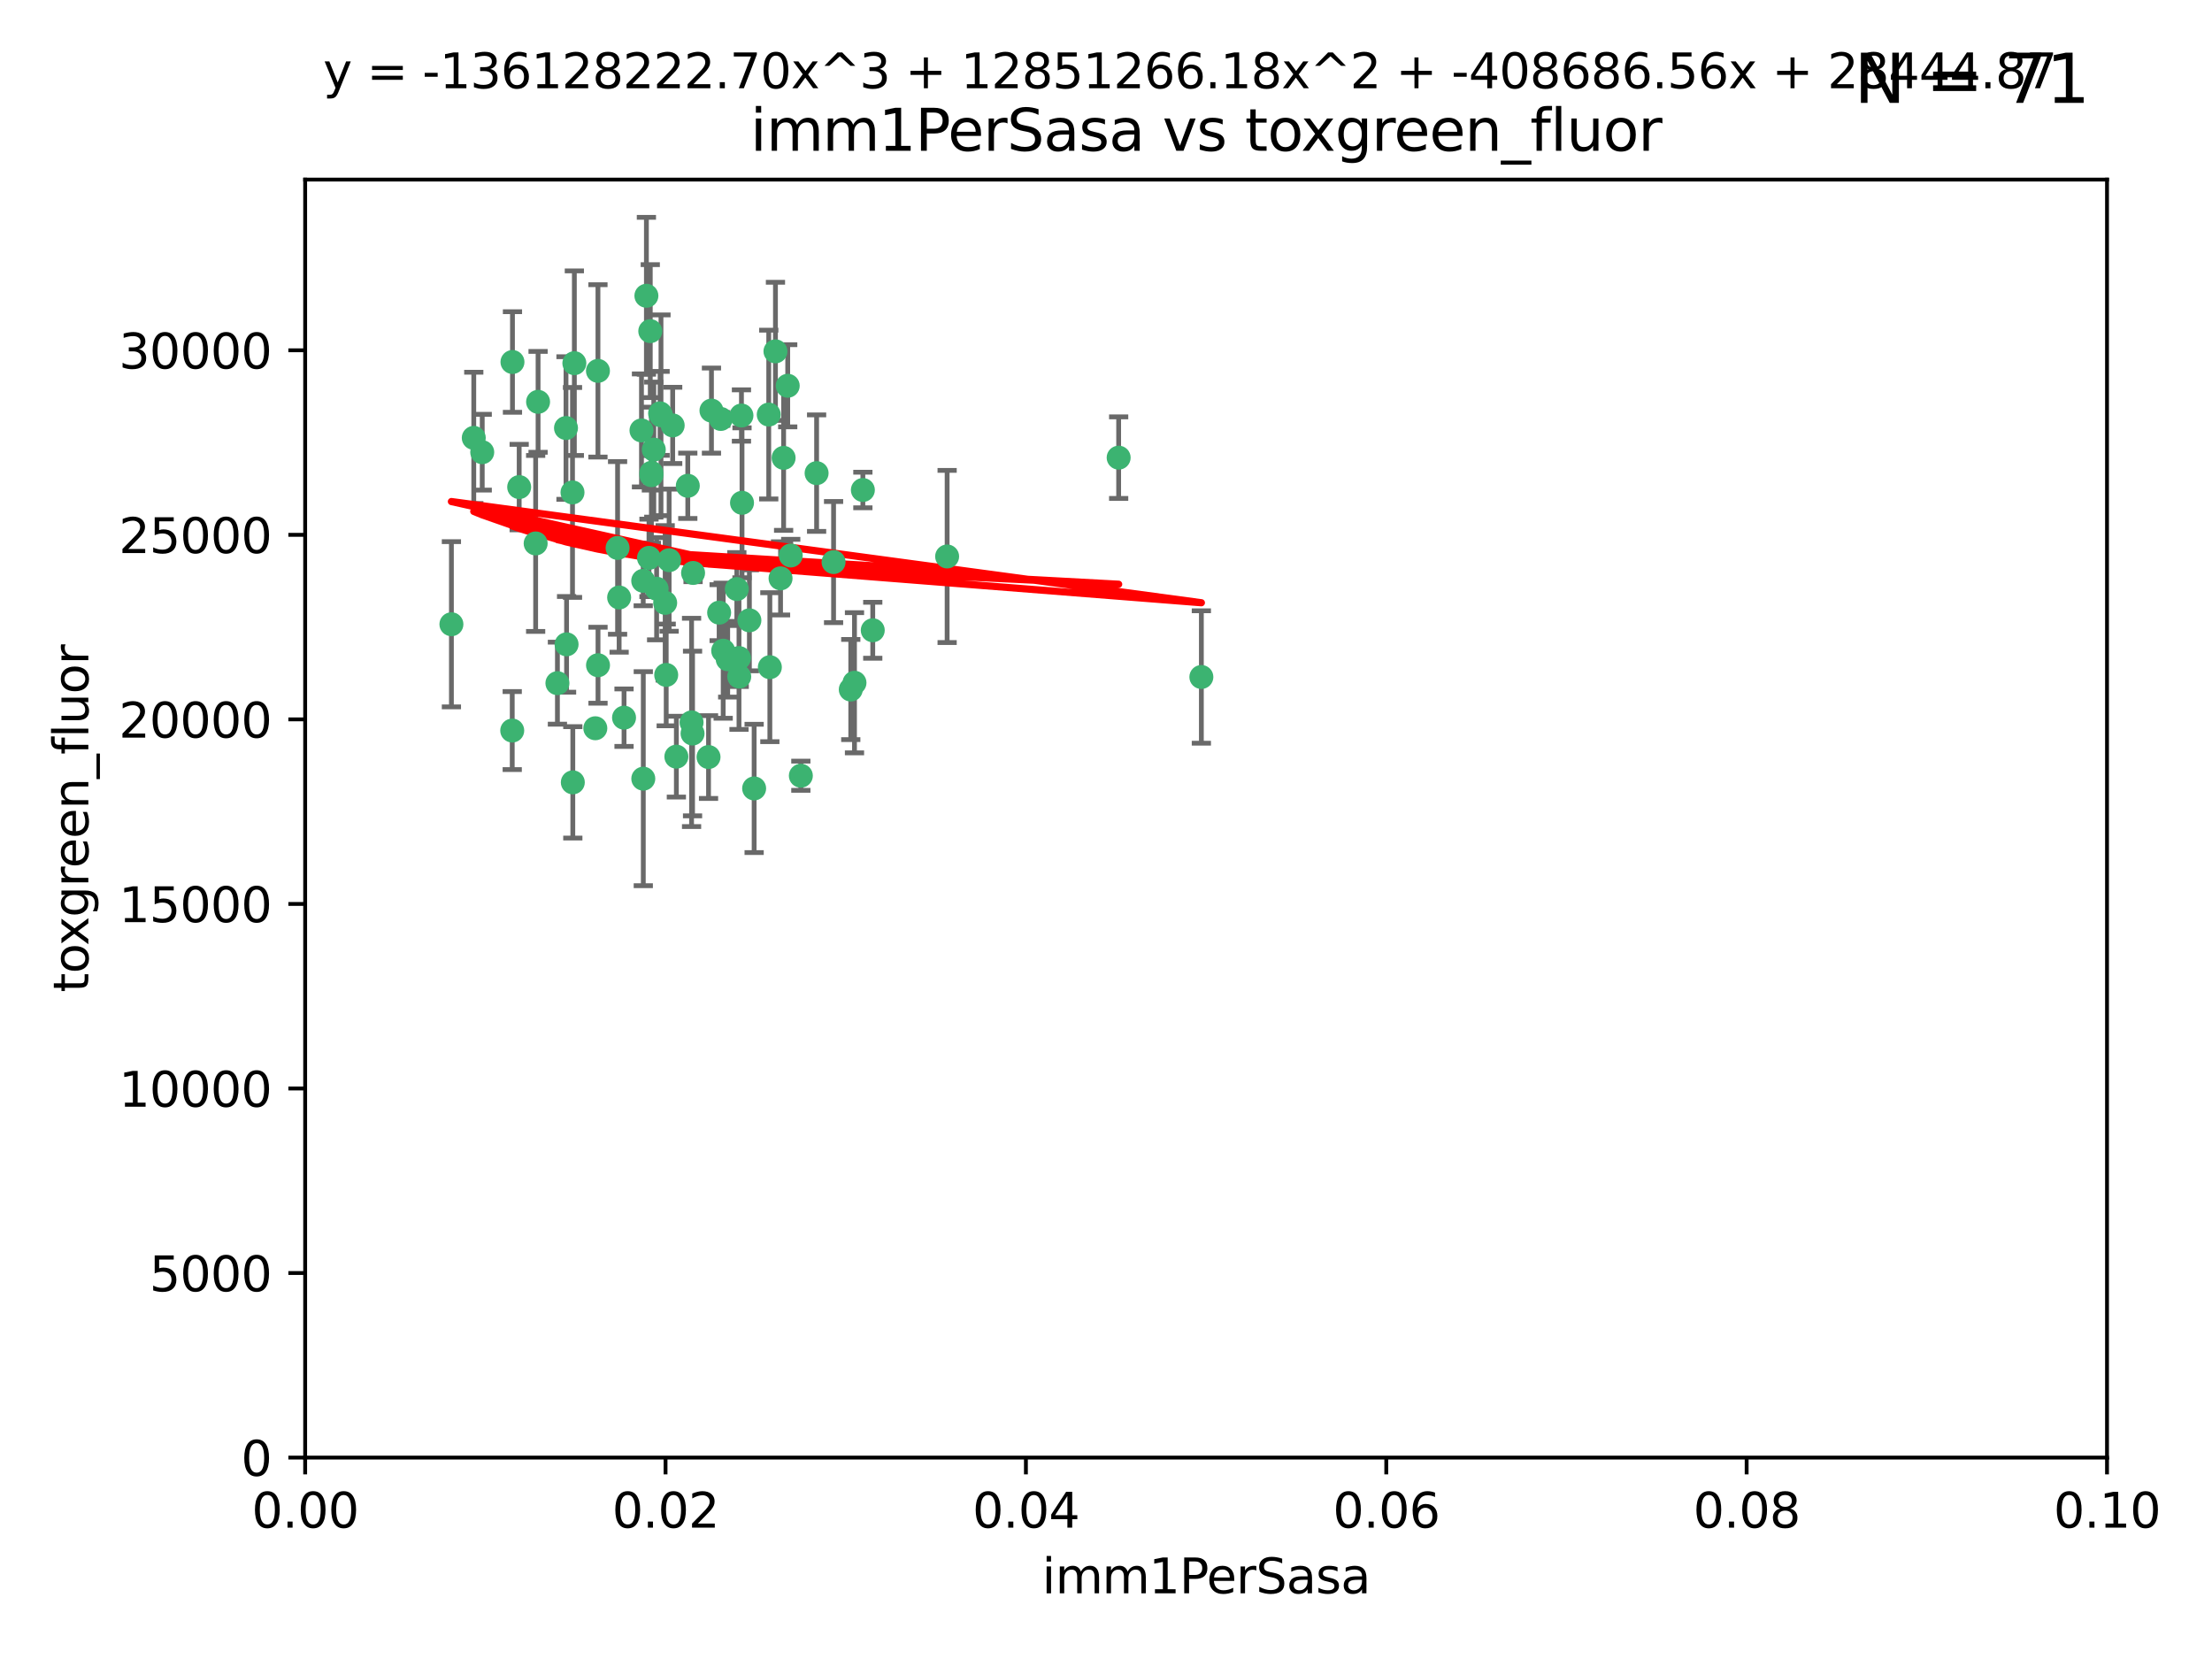<?xml version="1.0" encoding="utf-8" standalone="no"?>
<!DOCTYPE svg PUBLIC "-//W3C//DTD SVG 1.1//EN"
  "http://www.w3.org/Graphics/SVG/1.1/DTD/svg11.dtd">
<svg xmlns:xlink="http://www.w3.org/1999/xlink" width="460.8pt" height="345.6pt" viewBox="0 0 460.8 345.6" xmlns="http://www.w3.org/2000/svg" version="1.1">
 <defs>
  <style type="text/css">*{stroke-linejoin: round; stroke-linecap: butt}</style>
 </defs>
 <g id="figure_1">
  <g id="patch_1">
   <path d="M 0 345.6 
L 460.8 345.6 
L 460.8 0 
L 0 0 
z
" style="fill: #ffffff"/>
  </g>
  <g id="axes_1">
   <g id="patch_2">
    <path d="M 63.571 303.64 
L 438.93 303.64 
L 438.93 37.411 
L 63.571 37.411 
z
" style="fill: #ffffff"/>
   </g>
   <g id="PathCollection_1">
    <defs>
     <path id="mb51b37e5e0" d="M 0 1.118 
C 0.297 1.118 0.581 1 0.791 0.791 
C 1 0.581 1.118 0.297 1.118 0 
C 1.118 -0.297 1 -0.581 0.791 -0.791 
C 0.581 -1 0.297 -1.118 0 -1.118 
C -0.297 -1.118 -0.581 -1 -0.791 -0.791 
C -1 -0.581 -1.118 -0.297 -1.118 0 
C -1.118 0.297 -1 0.581 -0.791 0.791 
C -0.581 1 -0.297 1.118 0 1.118 
z
" style="stroke: #3cb371"/>
    </defs>
    <g clip-path="url(#pdfb49cb1f4)">
     <use xlink:href="#mb51b37e5e0" x="108.155" y="101.468" style="fill: #3cb371; stroke: #3cb371"/>
     <use xlink:href="#mb51b37e5e0" x="111.586" y="113.209" style="fill: #3cb371; stroke: #3cb371"/>
     <use xlink:href="#mb51b37e5e0" x="100.458" y="94.202" style="fill: #3cb371; stroke: #3cb371"/>
     <use xlink:href="#mb51b37e5e0" x="98.695" y="91.216" style="fill: #3cb371; stroke: #3cb371"/>
     <use xlink:href="#mb51b37e5e0" x="148.21" y="85.534" style="fill: #3cb371; stroke: #3cb371"/>
     <use xlink:href="#mb51b37e5e0" x="106.757" y="75.411" style="fill: #3cb371; stroke: #3cb371"/>
     <use xlink:href="#mb51b37e5e0" x="112.092" y="83.709" style="fill: #3cb371; stroke: #3cb371"/>
     <use xlink:href="#mb51b37e5e0" x="135.699" y="98.99" style="fill: #3cb371; stroke: #3cb371"/>
     <use xlink:href="#mb51b37e5e0" x="135.464" y="68.982" style="fill: #3cb371; stroke: #3cb371"/>
     <use xlink:href="#mb51b37e5e0" x="138.568" y="125.588" style="fill: #3cb371; stroke: #3cb371"/>
     <use xlink:href="#mb51b37e5e0" x="164.725" y="115.714" style="fill: #3cb371; stroke: #3cb371"/>
     <use xlink:href="#mb51b37e5e0" x="150.654" y="135.552" style="fill: #3cb371; stroke: #3cb371"/>
     <use xlink:href="#mb51b37e5e0" x="124.564" y="77.26" style="fill: #3cb371; stroke: #3cb371"/>
     <use xlink:href="#mb51b37e5e0" x="118.027" y="134.228" style="fill: #3cb371; stroke: #3cb371"/>
     <use xlink:href="#mb51b37e5e0" x="144.066" y="150.489" style="fill: #3cb371; stroke: #3cb371"/>
     <use xlink:href="#mb51b37e5e0" x="136.786" y="122.642" style="fill: #3cb371; stroke: #3cb371"/>
     <use xlink:href="#mb51b37e5e0" x="134.657" y="61.614" style="fill: #3cb371; stroke: #3cb371"/>
     <use xlink:href="#mb51b37e5e0" x="137.695" y="86.51" style="fill: #3cb371; stroke: #3cb371"/>
     <use xlink:href="#mb51b37e5e0" x="124.016" y="151.709" style="fill: #3cb371; stroke: #3cb371"/>
     <use xlink:href="#mb51b37e5e0" x="128.653" y="114.141" style="fill: #3cb371; stroke: #3cb371"/>
     <use xlink:href="#mb51b37e5e0" x="177.231" y="143.643" style="fill: #3cb371; stroke: #3cb371"/>
     <use xlink:href="#mb51b37e5e0" x="135.696" y="98.495" style="fill: #3cb371; stroke: #3cb371"/>
     <use xlink:href="#mb51b37e5e0" x="135.196" y="116.213" style="fill: #3cb371; stroke: #3cb371"/>
     <use xlink:href="#mb51b37e5e0" x="119.649" y="75.657" style="fill: #3cb371; stroke: #3cb371"/>
     <use xlink:href="#mb51b37e5e0" x="133.995" y="120.994" style="fill: #3cb371; stroke: #3cb371"/>
     <use xlink:href="#mb51b37e5e0" x="144.38" y="119.355" style="fill: #3cb371; stroke: #3cb371"/>
     <use xlink:href="#mb51b37e5e0" x="181.811" y="131.297" style="fill: #3cb371; stroke: #3cb371"/>
     <use xlink:href="#mb51b37e5e0" x="137.51" y="86.113" style="fill: #3cb371; stroke: #3cb371"/>
     <use xlink:href="#mb51b37e5e0" x="117.908" y="89.164" style="fill: #3cb371; stroke: #3cb371"/>
     <use xlink:href="#mb51b37e5e0" x="106.707" y="152.188" style="fill: #3cb371; stroke: #3cb371"/>
     <use xlink:href="#mb51b37e5e0" x="143.28" y="101.2" style="fill: #3cb371; stroke: #3cb371"/>
     <use xlink:href="#mb51b37e5e0" x="179.751" y="102.076" style="fill: #3cb371; stroke: #3cb371"/>
     <use xlink:href="#mb51b37e5e0" x="136.196" y="93.664" style="fill: #3cb371; stroke: #3cb371"/>
     <use xlink:href="#mb51b37e5e0" x="140.132" y="88.619" style="fill: #3cb371; stroke: #3cb371"/>
     <use xlink:href="#mb51b37e5e0" x="119.328" y="162.98" style="fill: #3cb371; stroke: #3cb371"/>
     <use xlink:href="#mb51b37e5e0" x="153.995" y="140.946" style="fill: #3cb371; stroke: #3cb371"/>
     <use xlink:href="#mb51b37e5e0" x="160.144" y="86.364" style="fill: #3cb371; stroke: #3cb371"/>
     <use xlink:href="#mb51b37e5e0" x="139.392" y="116.695" style="fill: #3cb371; stroke: #3cb371"/>
     <use xlink:href="#mb51b37e5e0" x="149.81" y="127.627" style="fill: #3cb371; stroke: #3cb371"/>
     <use xlink:href="#mb51b37e5e0" x="150.152" y="87.275" style="fill: #3cb371; stroke: #3cb371"/>
     <use xlink:href="#mb51b37e5e0" x="154.575" y="104.742" style="fill: #3cb371; stroke: #3cb371"/>
     <use xlink:href="#mb51b37e5e0" x="151.594" y="137.333" style="fill: #3cb371; stroke: #3cb371"/>
     <use xlink:href="#mb51b37e5e0" x="147.6" y="157.707" style="fill: #3cb371; stroke: #3cb371"/>
     <use xlink:href="#mb51b37e5e0" x="178.006" y="142.231" style="fill: #3cb371; stroke: #3cb371"/>
     <use xlink:href="#mb51b37e5e0" x="153.495" y="122.711" style="fill: #3cb371; stroke: #3cb371"/>
     <use xlink:href="#mb51b37e5e0" x="161.542" y="73.19" style="fill: #3cb371; stroke: #3cb371"/>
     <use xlink:href="#mb51b37e5e0" x="133.632" y="89.665" style="fill: #3cb371; stroke: #3cb371"/>
     <use xlink:href="#mb51b37e5e0" x="170.113" y="98.564" style="fill: #3cb371; stroke: #3cb371"/>
     <use xlink:href="#mb51b37e5e0" x="129.998" y="149.505" style="fill: #3cb371; stroke: #3cb371"/>
     <use xlink:href="#mb51b37e5e0" x="128.977" y="124.466" style="fill: #3cb371; stroke: #3cb371"/>
     <use xlink:href="#mb51b37e5e0" x="116.121" y="142.317" style="fill: #3cb371; stroke: #3cb371"/>
     <use xlink:href="#mb51b37e5e0" x="153.946" y="137.081" style="fill: #3cb371; stroke: #3cb371"/>
     <use xlink:href="#mb51b37e5e0" x="163.241" y="95.381" style="fill: #3cb371; stroke: #3cb371"/>
     <use xlink:href="#mb51b37e5e0" x="119.263" y="102.582" style="fill: #3cb371; stroke: #3cb371"/>
     <use xlink:href="#mb51b37e5e0" x="164.097" y="80.363" style="fill: #3cb371; stroke: #3cb371"/>
     <use xlink:href="#mb51b37e5e0" x="156.112" y="129.227" style="fill: #3cb371; stroke: #3cb371"/>
     <use xlink:href="#mb51b37e5e0" x="160.375" y="138.988" style="fill: #3cb371; stroke: #3cb371"/>
     <use xlink:href="#mb51b37e5e0" x="157.1" y="164.244" style="fill: #3cb371; stroke: #3cb371"/>
     <use xlink:href="#mb51b37e5e0" x="233.037" y="95.337" style="fill: #3cb371; stroke: #3cb371"/>
     <use xlink:href="#mb51b37e5e0" x="173.648" y="117.087" style="fill: #3cb371; stroke: #3cb371"/>
     <use xlink:href="#mb51b37e5e0" x="166.831" y="161.597" style="fill: #3cb371; stroke: #3cb371"/>
     <use xlink:href="#mb51b37e5e0" x="144.271" y="152.807" style="fill: #3cb371; stroke: #3cb371"/>
     <use xlink:href="#mb51b37e5e0" x="250.266" y="141.03" style="fill: #3cb371; stroke: #3cb371"/>
     <use xlink:href="#mb51b37e5e0" x="94.037" y="130.043" style="fill: #3cb371; stroke: #3cb371"/>
     <use xlink:href="#mb51b37e5e0" x="154.458" y="86.559" style="fill: #3cb371; stroke: #3cb371"/>
     <use xlink:href="#mb51b37e5e0" x="140.899" y="157.623" style="fill: #3cb371; stroke: #3cb371"/>
     <use xlink:href="#mb51b37e5e0" x="197.304" y="115.921" style="fill: #3cb371; stroke: #3cb371"/>
     <use xlink:href="#mb51b37e5e0" x="124.578" y="138.579" style="fill: #3cb371; stroke: #3cb371"/>
     <use xlink:href="#mb51b37e5e0" x="134.01" y="162.212" style="fill: #3cb371; stroke: #3cb371"/>
     <use xlink:href="#mb51b37e5e0" x="138.782" y="140.599" style="fill: #3cb371; stroke: #3cb371"/>
     <use xlink:href="#mb51b37e5e0" x="162.604" y="120.484" style="fill: #3cb371; stroke: #3cb371"/>
    </g>
   </g>
   <g id="matplotlib.axis_1">
    <g id="xtick_1">
     <g id="line2d_1">
      <defs>
       <path id="ma589b3f76c" d="M 0 0 
L 0 3.5 
" style="stroke: #000000; stroke-width: 0.8"/>
      </defs>
      <g>
       <use xlink:href="#ma589b3f76c" x="63.571" y="303.64" style="stroke: #000000; stroke-width: 0.8"/>
      </g>
     </g>
     <g id="text_1">
      <!-- 0.00 -->
      <g transform="translate(52.438 318.238)scale(0.1 -0.1)">
       <defs>
        <path id="DejaVuSans-30" d="M 2034 4250 
Q 1547 4250 1301 3770 
Q 1056 3291 1056 2328 
Q 1056 1369 1301 889 
Q 1547 409 2034 409 
Q 2525 409 2770 889 
Q 3016 1369 3016 2328 
Q 3016 3291 2770 3770 
Q 2525 4250 2034 4250 
z
M 2034 4750 
Q 2819 4750 3233 4129 
Q 3647 3509 3647 2328 
Q 3647 1150 3233 529 
Q 2819 -91 2034 -91 
Q 1250 -91 836 529 
Q 422 1150 422 2328 
Q 422 3509 836 4129 
Q 1250 4750 2034 4750 
z
" transform="scale(0.016)"/>
        <path id="DejaVuSans-2e" d="M 684 794 
L 1344 794 
L 1344 0 
L 684 0 
L 684 794 
z
" transform="scale(0.016)"/>
       </defs>
       <use xlink:href="#DejaVuSans-30"/>
       <use xlink:href="#DejaVuSans-2e" x="63.623"/>
       <use xlink:href="#DejaVuSans-30" x="95.41"/>
       <use xlink:href="#DejaVuSans-30" x="159.033"/>
      </g>
     </g>
    </g>
    <g id="xtick_2">
     <g id="line2d_2">
      <g>
       <use xlink:href="#ma589b3f76c" x="138.643" y="303.64" style="stroke: #000000; stroke-width: 0.8"/>
      </g>
     </g>
     <g id="text_2">
      <!-- 0.02 -->
      <g transform="translate(127.51 318.238)scale(0.1 -0.1)">
       <defs>
        <path id="DejaVuSans-32" d="M 1228 531 
L 3431 531 
L 3431 0 
L 469 0 
L 469 531 
Q 828 903 1448 1529 
Q 2069 2156 2228 2338 
Q 2531 2678 2651 2914 
Q 2772 3150 2772 3378 
Q 2772 3750 2511 3984 
Q 2250 4219 1831 4219 
Q 1534 4219 1204 4116 
Q 875 4013 500 3803 
L 500 4441 
Q 881 4594 1212 4672 
Q 1544 4750 1819 4750 
Q 2544 4750 2975 4387 
Q 3406 4025 3406 3419 
Q 3406 3131 3298 2873 
Q 3191 2616 2906 2266 
Q 2828 2175 2409 1742 
Q 1991 1309 1228 531 
z
" transform="scale(0.016)"/>
       </defs>
       <use xlink:href="#DejaVuSans-30"/>
       <use xlink:href="#DejaVuSans-2e" x="63.623"/>
       <use xlink:href="#DejaVuSans-30" x="95.41"/>
       <use xlink:href="#DejaVuSans-32" x="159.033"/>
      </g>
     </g>
    </g>
    <g id="xtick_3">
     <g id="line2d_3">
      <g>
       <use xlink:href="#ma589b3f76c" x="213.715" y="303.64" style="stroke: #000000; stroke-width: 0.8"/>
      </g>
     </g>
     <g id="text_3">
      <!-- 0.04 -->
      <g transform="translate(202.582 318.238)scale(0.1 -0.1)">
       <defs>
        <path id="DejaVuSans-34" d="M 2419 4116 
L 825 1625 
L 2419 1625 
L 2419 4116 
z
M 2253 4666 
L 3047 4666 
L 3047 1625 
L 3713 1625 
L 3713 1100 
L 3047 1100 
L 3047 0 
L 2419 0 
L 2419 1100 
L 313 1100 
L 313 1709 
L 2253 4666 
z
" transform="scale(0.016)"/>
       </defs>
       <use xlink:href="#DejaVuSans-30"/>
       <use xlink:href="#DejaVuSans-2e" x="63.623"/>
       <use xlink:href="#DejaVuSans-30" x="95.41"/>
       <use xlink:href="#DejaVuSans-34" x="159.033"/>
      </g>
     </g>
    </g>
    <g id="xtick_4">
     <g id="line2d_4">
      <g>
       <use xlink:href="#ma589b3f76c" x="288.786" y="303.64" style="stroke: #000000; stroke-width: 0.8"/>
      </g>
     </g>
     <g id="text_4">
      <!-- 0.06 -->
      <g transform="translate(277.654 318.238)scale(0.1 -0.1)">
       <defs>
        <path id="DejaVuSans-36" d="M 2113 2584 
Q 1688 2584 1439 2293 
Q 1191 2003 1191 1497 
Q 1191 994 1439 701 
Q 1688 409 2113 409 
Q 2538 409 2786 701 
Q 3034 994 3034 1497 
Q 3034 2003 2786 2293 
Q 2538 2584 2113 2584 
z
M 3366 4563 
L 3366 3988 
Q 3128 4100 2886 4159 
Q 2644 4219 2406 4219 
Q 1781 4219 1451 3797 
Q 1122 3375 1075 2522 
Q 1259 2794 1537 2939 
Q 1816 3084 2150 3084 
Q 2853 3084 3261 2657 
Q 3669 2231 3669 1497 
Q 3669 778 3244 343 
Q 2819 -91 2113 -91 
Q 1303 -91 875 529 
Q 447 1150 447 2328 
Q 447 3434 972 4092 
Q 1497 4750 2381 4750 
Q 2619 4750 2861 4703 
Q 3103 4656 3366 4563 
z
" transform="scale(0.016)"/>
       </defs>
       <use xlink:href="#DejaVuSans-30"/>
       <use xlink:href="#DejaVuSans-2e" x="63.623"/>
       <use xlink:href="#DejaVuSans-30" x="95.41"/>
       <use xlink:href="#DejaVuSans-36" x="159.033"/>
      </g>
     </g>
    </g>
    <g id="xtick_5">
     <g id="line2d_5">
      <g>
       <use xlink:href="#ma589b3f76c" x="363.858" y="303.64" style="stroke: #000000; stroke-width: 0.8"/>
      </g>
     </g>
     <g id="text_5">
      <!-- 0.08 -->
      <g transform="translate(352.725 318.238)scale(0.1 -0.1)">
       <defs>
        <path id="DejaVuSans-38" d="M 2034 2216 
Q 1584 2216 1326 1975 
Q 1069 1734 1069 1313 
Q 1069 891 1326 650 
Q 1584 409 2034 409 
Q 2484 409 2743 651 
Q 3003 894 3003 1313 
Q 3003 1734 2745 1975 
Q 2488 2216 2034 2216 
z
M 1403 2484 
Q 997 2584 770 2862 
Q 544 3141 544 3541 
Q 544 4100 942 4425 
Q 1341 4750 2034 4750 
Q 2731 4750 3128 4425 
Q 3525 4100 3525 3541 
Q 3525 3141 3298 2862 
Q 3072 2584 2669 2484 
Q 3125 2378 3379 2068 
Q 3634 1759 3634 1313 
Q 3634 634 3220 271 
Q 2806 -91 2034 -91 
Q 1263 -91 848 271 
Q 434 634 434 1313 
Q 434 1759 690 2068 
Q 947 2378 1403 2484 
z
M 1172 3481 
Q 1172 3119 1398 2916 
Q 1625 2713 2034 2713 
Q 2441 2713 2670 2916 
Q 2900 3119 2900 3481 
Q 2900 3844 2670 4047 
Q 2441 4250 2034 4250 
Q 1625 4250 1398 4047 
Q 1172 3844 1172 3481 
z
" transform="scale(0.016)"/>
       </defs>
       <use xlink:href="#DejaVuSans-30"/>
       <use xlink:href="#DejaVuSans-2e" x="63.623"/>
       <use xlink:href="#DejaVuSans-30" x="95.41"/>
       <use xlink:href="#DejaVuSans-38" x="159.033"/>
      </g>
     </g>
    </g>
    <g id="xtick_6">
     <g id="line2d_6">
      <g>
       <use xlink:href="#ma589b3f76c" x="438.93" y="303.64" style="stroke: #000000; stroke-width: 0.8"/>
      </g>
     </g>
     <g id="text_6">
      <!-- 0.10 -->
      <g transform="translate(427.797 318.238)scale(0.1 -0.1)">
       <defs>
        <path id="DejaVuSans-31" d="M 794 531 
L 1825 531 
L 1825 4091 
L 703 3866 
L 703 4441 
L 1819 4666 
L 2450 4666 
L 2450 531 
L 3481 531 
L 3481 0 
L 794 0 
L 794 531 
z
" transform="scale(0.016)"/>
       </defs>
       <use xlink:href="#DejaVuSans-30"/>
       <use xlink:href="#DejaVuSans-2e" x="63.623"/>
       <use xlink:href="#DejaVuSans-31" x="95.41"/>
       <use xlink:href="#DejaVuSans-30" x="159.033"/>
      </g>
     </g>
    </g>
    <g id="text_7">
     <!-- imm1PerSasa -->
     <g transform="translate(217.067 331.917)scale(0.1 -0.1)">
      <defs>
       <path id="DejaVuSans-69" d="M 603 3500 
L 1178 3500 
L 1178 0 
L 603 0 
L 603 3500 
z
M 603 4863 
L 1178 4863 
L 1178 4134 
L 603 4134 
L 603 4863 
z
" transform="scale(0.016)"/>
       <path id="DejaVuSans-6d" d="M 3328 2828 
Q 3544 3216 3844 3400 
Q 4144 3584 4550 3584 
Q 5097 3584 5394 3201 
Q 5691 2819 5691 2113 
L 5691 0 
L 5113 0 
L 5113 2094 
Q 5113 2597 4934 2840 
Q 4756 3084 4391 3084 
Q 3944 3084 3684 2787 
Q 3425 2491 3425 1978 
L 3425 0 
L 2847 0 
L 2847 2094 
Q 2847 2600 2669 2842 
Q 2491 3084 2119 3084 
Q 1678 3084 1418 2786 
Q 1159 2488 1159 1978 
L 1159 0 
L 581 0 
L 581 3500 
L 1159 3500 
L 1159 2956 
Q 1356 3278 1631 3431 
Q 1906 3584 2284 3584 
Q 2666 3584 2933 3390 
Q 3200 3197 3328 2828 
z
" transform="scale(0.016)"/>
       <path id="DejaVuSans-50" d="M 1259 4147 
L 1259 2394 
L 2053 2394 
Q 2494 2394 2734 2622 
Q 2975 2850 2975 3272 
Q 2975 3691 2734 3919 
Q 2494 4147 2053 4147 
L 1259 4147 
z
M 628 4666 
L 2053 4666 
Q 2838 4666 3239 4311 
Q 3641 3956 3641 3272 
Q 3641 2581 3239 2228 
Q 2838 1875 2053 1875 
L 1259 1875 
L 1259 0 
L 628 0 
L 628 4666 
z
" transform="scale(0.016)"/>
       <path id="DejaVuSans-65" d="M 3597 1894 
L 3597 1613 
L 953 1613 
Q 991 1019 1311 708 
Q 1631 397 2203 397 
Q 2534 397 2845 478 
Q 3156 559 3463 722 
L 3463 178 
Q 3153 47 2828 -22 
Q 2503 -91 2169 -91 
Q 1331 -91 842 396 
Q 353 884 353 1716 
Q 353 2575 817 3079 
Q 1281 3584 2069 3584 
Q 2775 3584 3186 3129 
Q 3597 2675 3597 1894 
z
M 3022 2063 
Q 3016 2534 2758 2815 
Q 2500 3097 2075 3097 
Q 1594 3097 1305 2825 
Q 1016 2553 972 2059 
L 3022 2063 
z
" transform="scale(0.016)"/>
       <path id="DejaVuSans-72" d="M 2631 2963 
Q 2534 3019 2420 3045 
Q 2306 3072 2169 3072 
Q 1681 3072 1420 2755 
Q 1159 2438 1159 1844 
L 1159 0 
L 581 0 
L 581 3500 
L 1159 3500 
L 1159 2956 
Q 1341 3275 1631 3429 
Q 1922 3584 2338 3584 
Q 2397 3584 2469 3576 
Q 2541 3569 2628 3553 
L 2631 2963 
z
" transform="scale(0.016)"/>
       <path id="DejaVuSans-53" d="M 3425 4513 
L 3425 3897 
Q 3066 4069 2747 4153 
Q 2428 4238 2131 4238 
Q 1616 4238 1336 4038 
Q 1056 3838 1056 3469 
Q 1056 3159 1242 3001 
Q 1428 2844 1947 2747 
L 2328 2669 
Q 3034 2534 3370 2195 
Q 3706 1856 3706 1288 
Q 3706 609 3251 259 
Q 2797 -91 1919 -91 
Q 1588 -91 1214 -16 
Q 841 59 441 206 
L 441 856 
Q 825 641 1194 531 
Q 1563 422 1919 422 
Q 2459 422 2753 634 
Q 3047 847 3047 1241 
Q 3047 1584 2836 1778 
Q 2625 1972 2144 2069 
L 1759 2144 
Q 1053 2284 737 2584 
Q 422 2884 422 3419 
Q 422 4038 858 4394 
Q 1294 4750 2059 4750 
Q 2388 4750 2728 4690 
Q 3069 4631 3425 4513 
z
" transform="scale(0.016)"/>
       <path id="DejaVuSans-61" d="M 2194 1759 
Q 1497 1759 1228 1600 
Q 959 1441 959 1056 
Q 959 750 1161 570 
Q 1363 391 1709 391 
Q 2188 391 2477 730 
Q 2766 1069 2766 1631 
L 2766 1759 
L 2194 1759 
z
M 3341 1997 
L 3341 0 
L 2766 0 
L 2766 531 
Q 2569 213 2275 61 
Q 1981 -91 1556 -91 
Q 1019 -91 701 211 
Q 384 513 384 1019 
Q 384 1609 779 1909 
Q 1175 2209 1959 2209 
L 2766 2209 
L 2766 2266 
Q 2766 2663 2505 2880 
Q 2244 3097 1772 3097 
Q 1472 3097 1187 3025 
Q 903 2953 641 2809 
L 641 3341 
Q 956 3463 1253 3523 
Q 1550 3584 1831 3584 
Q 2591 3584 2966 3190 
Q 3341 2797 3341 1997 
z
" transform="scale(0.016)"/>
       <path id="DejaVuSans-73" d="M 2834 3397 
L 2834 2853 
Q 2591 2978 2328 3040 
Q 2066 3103 1784 3103 
Q 1356 3103 1142 2972 
Q 928 2841 928 2578 
Q 928 2378 1081 2264 
Q 1234 2150 1697 2047 
L 1894 2003 
Q 2506 1872 2764 1633 
Q 3022 1394 3022 966 
Q 3022 478 2636 193 
Q 2250 -91 1575 -91 
Q 1294 -91 989 -36 
Q 684 19 347 128 
L 347 722 
Q 666 556 975 473 
Q 1284 391 1588 391 
Q 1994 391 2212 530 
Q 2431 669 2431 922 
Q 2431 1156 2273 1281 
Q 2116 1406 1581 1522 
L 1381 1569 
Q 847 1681 609 1914 
Q 372 2147 372 2553 
Q 372 3047 722 3315 
Q 1072 3584 1716 3584 
Q 2034 3584 2315 3537 
Q 2597 3491 2834 3397 
z
" transform="scale(0.016)"/>
      </defs>
      <use xlink:href="#DejaVuSans-69"/>
      <use xlink:href="#DejaVuSans-6d" x="27.783"/>
      <use xlink:href="#DejaVuSans-6d" x="125.195"/>
      <use xlink:href="#DejaVuSans-31" x="222.607"/>
      <use xlink:href="#DejaVuSans-50" x="286.23"/>
      <use xlink:href="#DejaVuSans-65" x="342.908"/>
      <use xlink:href="#DejaVuSans-72" x="404.432"/>
      <use xlink:href="#DejaVuSans-53" x="445.545"/>
      <use xlink:href="#DejaVuSans-61" x="509.021"/>
      <use xlink:href="#DejaVuSans-73" x="570.301"/>
      <use xlink:href="#DejaVuSans-61" x="622.4"/>
     </g>
    </g>
   </g>
   <g id="matplotlib.axis_2">
    <g id="ytick_1">
     <g id="line2d_7">
      <defs>
       <path id="mf3085e35b2" d="M 0 0 
L -3.5 0 
" style="stroke: #000000; stroke-width: 0.8"/>
      </defs>
      <g>
       <use xlink:href="#mf3085e35b2" x="63.571" y="303.64" style="stroke: #000000; stroke-width: 0.8"/>
      </g>
     </g>
     <g id="text_8">
      <!-- 0 -->
      <g transform="translate(50.209 307.439)scale(0.1 -0.1)">
       <use xlink:href="#DejaVuSans-30"/>
      </g>
     </g>
    </g>
    <g id="ytick_2">
     <g id="line2d_8">
      <g>
       <use xlink:href="#mf3085e35b2" x="63.571" y="265.195" style="stroke: #000000; stroke-width: 0.8"/>
      </g>
     </g>
     <g id="text_9">
      <!-- 5000 -->
      <g transform="translate(31.121 268.994)scale(0.1 -0.1)">
       <defs>
        <path id="DejaVuSans-35" d="M 691 4666 
L 3169 4666 
L 3169 4134 
L 1269 4134 
L 1269 2991 
Q 1406 3038 1543 3061 
Q 1681 3084 1819 3084 
Q 2600 3084 3056 2656 
Q 3513 2228 3513 1497 
Q 3513 744 3044 326 
Q 2575 -91 1722 -91 
Q 1428 -91 1123 -41 
Q 819 9 494 109 
L 494 744 
Q 775 591 1075 516 
Q 1375 441 1709 441 
Q 2250 441 2565 725 
Q 2881 1009 2881 1497 
Q 2881 1984 2565 2268 
Q 2250 2553 1709 2553 
Q 1456 2553 1204 2497 
Q 953 2441 691 2322 
L 691 4666 
z
" transform="scale(0.016)"/>
       </defs>
       <use xlink:href="#DejaVuSans-35"/>
       <use xlink:href="#DejaVuSans-30" x="63.623"/>
       <use xlink:href="#DejaVuSans-30" x="127.246"/>
       <use xlink:href="#DejaVuSans-30" x="190.869"/>
      </g>
     </g>
    </g>
    <g id="ytick_3">
     <g id="line2d_9">
      <g>
       <use xlink:href="#mf3085e35b2" x="63.571" y="226.75" style="stroke: #000000; stroke-width: 0.8"/>
      </g>
     </g>
     <g id="text_10">
      <!-- 10000 -->
      <g transform="translate(24.759 230.549)scale(0.1 -0.1)">
       <use xlink:href="#DejaVuSans-31"/>
       <use xlink:href="#DejaVuSans-30" x="63.623"/>
       <use xlink:href="#DejaVuSans-30" x="127.246"/>
       <use xlink:href="#DejaVuSans-30" x="190.869"/>
       <use xlink:href="#DejaVuSans-30" x="254.492"/>
      </g>
     </g>
    </g>
    <g id="ytick_4">
     <g id="line2d_10">
      <g>
       <use xlink:href="#mf3085e35b2" x="63.571" y="188.305" style="stroke: #000000; stroke-width: 0.8"/>
      </g>
     </g>
     <g id="text_11">
      <!-- 15000 -->
      <g transform="translate(24.759 192.104)scale(0.1 -0.1)">
       <use xlink:href="#DejaVuSans-31"/>
       <use xlink:href="#DejaVuSans-35" x="63.623"/>
       <use xlink:href="#DejaVuSans-30" x="127.246"/>
       <use xlink:href="#DejaVuSans-30" x="190.869"/>
       <use xlink:href="#DejaVuSans-30" x="254.492"/>
      </g>
     </g>
    </g>
    <g id="ytick_5">
     <g id="line2d_11">
      <g>
       <use xlink:href="#mf3085e35b2" x="63.571" y="149.86" style="stroke: #000000; stroke-width: 0.8"/>
      </g>
     </g>
     <g id="text_12">
      <!-- 20000 -->
      <g transform="translate(24.759 153.659)scale(0.1 -0.1)">
       <use xlink:href="#DejaVuSans-32"/>
       <use xlink:href="#DejaVuSans-30" x="63.623"/>
       <use xlink:href="#DejaVuSans-30" x="127.246"/>
       <use xlink:href="#DejaVuSans-30" x="190.869"/>
       <use xlink:href="#DejaVuSans-30" x="254.492"/>
      </g>
     </g>
    </g>
    <g id="ytick_6">
     <g id="line2d_12">
      <g>
       <use xlink:href="#mf3085e35b2" x="63.571" y="111.415" style="stroke: #000000; stroke-width: 0.8"/>
      </g>
     </g>
     <g id="text_13">
      <!-- 25000 -->
      <g transform="translate(24.759 115.214)scale(0.1 -0.1)">
       <use xlink:href="#DejaVuSans-32"/>
       <use xlink:href="#DejaVuSans-35" x="63.623"/>
       <use xlink:href="#DejaVuSans-30" x="127.246"/>
       <use xlink:href="#DejaVuSans-30" x="190.869"/>
       <use xlink:href="#DejaVuSans-30" x="254.492"/>
      </g>
     </g>
    </g>
    <g id="ytick_7">
     <g id="line2d_13">
      <g>
       <use xlink:href="#mf3085e35b2" x="63.571" y="72.97" style="stroke: #000000; stroke-width: 0.8"/>
      </g>
     </g>
     <g id="text_14">
      <!-- 30000 -->
      <g transform="translate(24.759 76.769)scale(0.1 -0.1)">
       <defs>
        <path id="DejaVuSans-33" d="M 2597 2516 
Q 3050 2419 3304 2112 
Q 3559 1806 3559 1356 
Q 3559 666 3084 287 
Q 2609 -91 1734 -91 
Q 1441 -91 1130 -33 
Q 819 25 488 141 
L 488 750 
Q 750 597 1062 519 
Q 1375 441 1716 441 
Q 2309 441 2620 675 
Q 2931 909 2931 1356 
Q 2931 1769 2642 2001 
Q 2353 2234 1838 2234 
L 1294 2234 
L 1294 2753 
L 1863 2753 
Q 2328 2753 2575 2939 
Q 2822 3125 2822 3475 
Q 2822 3834 2567 4026 
Q 2313 4219 1838 4219 
Q 1578 4219 1281 4162 
Q 984 4106 628 3988 
L 628 4550 
Q 988 4650 1302 4700 
Q 1616 4750 1894 4750 
Q 2613 4750 3031 4423 
Q 3450 4097 3450 3541 
Q 3450 3153 3228 2886 
Q 3006 2619 2597 2516 
z
" transform="scale(0.016)"/>
       </defs>
       <use xlink:href="#DejaVuSans-33"/>
       <use xlink:href="#DejaVuSans-30" x="63.623"/>
       <use xlink:href="#DejaVuSans-30" x="127.246"/>
       <use xlink:href="#DejaVuSans-30" x="190.869"/>
       <use xlink:href="#DejaVuSans-30" x="254.492"/>
      </g>
     </g>
    </g>
    <g id="text_15">
     <!-- toxgreen_fluor -->
     <g transform="translate(18.401 206.72)rotate(-90)scale(0.1 -0.1)">
      <defs>
       <path id="DejaVuSans-74" d="M 1172 4494 
L 1172 3500 
L 2356 3500 
L 2356 3053 
L 1172 3053 
L 1172 1153 
Q 1172 725 1289 603 
Q 1406 481 1766 481 
L 2356 481 
L 2356 0 
L 1766 0 
Q 1100 0 847 248 
Q 594 497 594 1153 
L 594 3053 
L 172 3053 
L 172 3500 
L 594 3500 
L 594 4494 
L 1172 4494 
z
" transform="scale(0.016)"/>
       <path id="DejaVuSans-6f" d="M 1959 3097 
Q 1497 3097 1228 2736 
Q 959 2375 959 1747 
Q 959 1119 1226 758 
Q 1494 397 1959 397 
Q 2419 397 2687 759 
Q 2956 1122 2956 1747 
Q 2956 2369 2687 2733 
Q 2419 3097 1959 3097 
z
M 1959 3584 
Q 2709 3584 3137 3096 
Q 3566 2609 3566 1747 
Q 3566 888 3137 398 
Q 2709 -91 1959 -91 
Q 1206 -91 779 398 
Q 353 888 353 1747 
Q 353 2609 779 3096 
Q 1206 3584 1959 3584 
z
" transform="scale(0.016)"/>
       <path id="DejaVuSans-78" d="M 3513 3500 
L 2247 1797 
L 3578 0 
L 2900 0 
L 1881 1375 
L 863 0 
L 184 0 
L 1544 1831 
L 300 3500 
L 978 3500 
L 1906 2253 
L 2834 3500 
L 3513 3500 
z
" transform="scale(0.016)"/>
       <path id="DejaVuSans-67" d="M 2906 1791 
Q 2906 2416 2648 2759 
Q 2391 3103 1925 3103 
Q 1463 3103 1205 2759 
Q 947 2416 947 1791 
Q 947 1169 1205 825 
Q 1463 481 1925 481 
Q 2391 481 2648 825 
Q 2906 1169 2906 1791 
z
M 3481 434 
Q 3481 -459 3084 -895 
Q 2688 -1331 1869 -1331 
Q 1566 -1331 1297 -1286 
Q 1028 -1241 775 -1147 
L 775 -588 
Q 1028 -725 1275 -790 
Q 1522 -856 1778 -856 
Q 2344 -856 2625 -561 
Q 2906 -266 2906 331 
L 2906 616 
Q 2728 306 2450 153 
Q 2172 0 1784 0 
Q 1141 0 747 490 
Q 353 981 353 1791 
Q 353 2603 747 3093 
Q 1141 3584 1784 3584 
Q 2172 3584 2450 3431 
Q 2728 3278 2906 2969 
L 2906 3500 
L 3481 3500 
L 3481 434 
z
" transform="scale(0.016)"/>
       <path id="DejaVuSans-6e" d="M 3513 2113 
L 3513 0 
L 2938 0 
L 2938 2094 
Q 2938 2591 2744 2837 
Q 2550 3084 2163 3084 
Q 1697 3084 1428 2787 
Q 1159 2491 1159 1978 
L 1159 0 
L 581 0 
L 581 3500 
L 1159 3500 
L 1159 2956 
Q 1366 3272 1645 3428 
Q 1925 3584 2291 3584 
Q 2894 3584 3203 3211 
Q 3513 2838 3513 2113 
z
" transform="scale(0.016)"/>
       <path id="DejaVuSans-5f" d="M 3263 -1063 
L 3263 -1509 
L -63 -1509 
L -63 -1063 
L 3263 -1063 
z
" transform="scale(0.016)"/>
       <path id="DejaVuSans-66" d="M 2375 4863 
L 2375 4384 
L 1825 4384 
Q 1516 4384 1395 4259 
Q 1275 4134 1275 3809 
L 1275 3500 
L 2222 3500 
L 2222 3053 
L 1275 3053 
L 1275 0 
L 697 0 
L 697 3053 
L 147 3053 
L 147 3500 
L 697 3500 
L 697 3744 
Q 697 4328 969 4595 
Q 1241 4863 1831 4863 
L 2375 4863 
z
" transform="scale(0.016)"/>
       <path id="DejaVuSans-6c" d="M 603 4863 
L 1178 4863 
L 1178 0 
L 603 0 
L 603 4863 
z
" transform="scale(0.016)"/>
       <path id="DejaVuSans-75" d="M 544 1381 
L 544 3500 
L 1119 3500 
L 1119 1403 
Q 1119 906 1312 657 
Q 1506 409 1894 409 
Q 2359 409 2629 706 
Q 2900 1003 2900 1516 
L 2900 3500 
L 3475 3500 
L 3475 0 
L 2900 0 
L 2900 538 
Q 2691 219 2414 64 
Q 2138 -91 1772 -91 
Q 1169 -91 856 284 
Q 544 659 544 1381 
z
M 1991 3584 
L 1991 3584 
z
" transform="scale(0.016)"/>
      </defs>
      <use xlink:href="#DejaVuSans-74"/>
      <use xlink:href="#DejaVuSans-6f" x="39.209"/>
      <use xlink:href="#DejaVuSans-78" x="97.266"/>
      <use xlink:href="#DejaVuSans-67" x="156.445"/>
      <use xlink:href="#DejaVuSans-72" x="219.922"/>
      <use xlink:href="#DejaVuSans-65" x="258.785"/>
      <use xlink:href="#DejaVuSans-65" x="320.309"/>
      <use xlink:href="#DejaVuSans-6e" x="381.832"/>
      <use xlink:href="#DejaVuSans-5f" x="445.211"/>
      <use xlink:href="#DejaVuSans-66" x="495.211"/>
      <use xlink:href="#DejaVuSans-6c" x="530.416"/>
      <use xlink:href="#DejaVuSans-75" x="558.199"/>
      <use xlink:href="#DejaVuSans-6f" x="621.578"/>
      <use xlink:href="#DejaVuSans-72" x="682.76"/>
     </g>
    </g>
   </g>
   <g id="LineCollection_1">
    <path d="M 108.155 110.372 
L 108.155 92.564 
" clip-path="url(#pdfb49cb1f4)" style="fill: none; stroke: #696969"/>
    <path d="M 111.586 131.54 
L 111.586 94.878 
" clip-path="url(#pdfb49cb1f4)" style="fill: none; stroke: #696969"/>
    <path d="M 100.458 102.092 
L 100.458 86.312 
" clip-path="url(#pdfb49cb1f4)" style="fill: none; stroke: #696969"/>
    <path d="M 98.695 104.885 
L 98.695 77.547 
" clip-path="url(#pdfb49cb1f4)" style="fill: none; stroke: #696969"/>
    <path d="M 148.21 94.397 
L 148.21 76.671 
" clip-path="url(#pdfb49cb1f4)" style="fill: none; stroke: #696969"/>
    <path d="M 106.757 85.887 
L 106.757 64.935 
" clip-path="url(#pdfb49cb1f4)" style="fill: none; stroke: #696969"/>
    <path d="M 112.092 94.216 
L 112.092 73.202 
" clip-path="url(#pdfb49cb1f4)" style="fill: none; stroke: #696969"/>
    <path d="M 135.699 113.16 
L 135.699 84.82 
" clip-path="url(#pdfb49cb1f4)" style="fill: none; stroke: #696969"/>
    <path d="M 135.464 82.829 
L 135.464 55.134 
" clip-path="url(#pdfb49cb1f4)" style="fill: none; stroke: #696969"/>
    <path d="M 138.568 141.679 
L 138.568 109.496 
" clip-path="url(#pdfb49cb1f4)" style="fill: none; stroke: #696969"/>
    <path d="M 164.725 119.079 
L 164.725 112.349 
" clip-path="url(#pdfb49cb1f4)" style="fill: none; stroke: #696969"/>
    <path d="M 150.654 149.625 
L 150.654 121.48 
" clip-path="url(#pdfb49cb1f4)" style="fill: none; stroke: #696969"/>
    <path d="M 124.564 95.211 
L 124.564 59.31 
" clip-path="url(#pdfb49cb1f4)" style="fill: none; stroke: #696969"/>
    <path d="M 118.027 144.19 
L 118.027 124.265 
" clip-path="url(#pdfb49cb1f4)" style="fill: none; stroke: #696969"/>
    <path d="M 144.066 172.182 
L 144.066 128.796 
" clip-path="url(#pdfb49cb1f4)" style="fill: none; stroke: #696969"/>
    <path d="M 136.786 133.287 
L 136.786 111.997 
" clip-path="url(#pdfb49cb1f4)" style="fill: none; stroke: #696969"/>
    <path d="M 134.657 77.955 
L 134.657 45.272 
" clip-path="url(#pdfb49cb1f4)" style="fill: none; stroke: #696969"/>
    <path d="M 137.695 107.42 
L 137.695 65.6 
" clip-path="url(#pdfb49cb1f4)" style="fill: none; stroke: #696969"/>
    <path d="M 124.016 152.284 
L 124.016 151.134 
" clip-path="url(#pdfb49cb1f4)" style="fill: none; stroke: #696969"/>
    <path d="M 128.653 132.129 
L 128.653 96.152 
" clip-path="url(#pdfb49cb1f4)" style="fill: none; stroke: #696969"/>
    <path d="M 177.231 154.076 
L 177.231 133.21 
" clip-path="url(#pdfb49cb1f4)" style="fill: none; stroke: #696969"/>
    <path d="M 135.696 102.092 
L 135.696 94.897 
" clip-path="url(#pdfb49cb1f4)" style="fill: none; stroke: #696969"/>
    <path d="M 135.196 124.279 
L 135.196 108.147 
" clip-path="url(#pdfb49cb1f4)" style="fill: none; stroke: #696969"/>
    <path d="M 119.649 94.881 
L 119.649 56.432 
" clip-path="url(#pdfb49cb1f4)" style="fill: none; stroke: #696969"/>
    <path d="M 133.995 126.186 
L 133.995 115.801 
" clip-path="url(#pdfb49cb1f4)" style="fill: none; stroke: #696969"/>
    <path d="M 144.38 121.182 
L 144.38 117.527 
" clip-path="url(#pdfb49cb1f4)" style="fill: none; stroke: #696969"/>
    <path d="M 181.811 137.123 
L 181.811 125.47 
" clip-path="url(#pdfb49cb1f4)" style="fill: none; stroke: #696969"/>
    <path d="M 137.51 94.856 
L 137.51 77.37 
" clip-path="url(#pdfb49cb1f4)" style="fill: none; stroke: #696969"/>
    <path d="M 117.908 104.019 
L 117.908 74.308 
" clip-path="url(#pdfb49cb1f4)" style="fill: none; stroke: #696969"/>
    <path d="M 106.707 160.312 
L 106.707 144.065 
" clip-path="url(#pdfb49cb1f4)" style="fill: none; stroke: #696969"/>
    <path d="M 143.28 108.006 
L 143.28 94.394 
" clip-path="url(#pdfb49cb1f4)" style="fill: none; stroke: #696969"/>
    <path d="M 179.751 105.78 
L 179.751 98.372 
" clip-path="url(#pdfb49cb1f4)" style="fill: none; stroke: #696969"/>
    <path d="M 136.196 107.725 
L 136.196 79.603 
" clip-path="url(#pdfb49cb1f4)" style="fill: none; stroke: #696969"/>
    <path d="M 140.132 96.56 
L 140.132 80.678 
" clip-path="url(#pdfb49cb1f4)" style="fill: none; stroke: #696969"/>
    <path d="M 119.328 174.582 
L 119.328 151.377 
" clip-path="url(#pdfb49cb1f4)" style="fill: none; stroke: #696969"/>
    <path d="M 153.995 143.008 
L 153.995 138.883 
" clip-path="url(#pdfb49cb1f4)" style="fill: none; stroke: #696969"/>
    <path d="M 160.144 103.946 
L 160.144 68.783 
" clip-path="url(#pdfb49cb1f4)" style="fill: none; stroke: #696969"/>
    <path d="M 139.392 131.498 
L 139.392 101.892 
" clip-path="url(#pdfb49cb1f4)" style="fill: none; stroke: #696969"/>
    <path d="M 149.81 133.453 
L 149.81 121.8 
" clip-path="url(#pdfb49cb1f4)" style="fill: none; stroke: #696969"/>
    <path d="M 150.152 88.616 
L 150.152 85.933 
" clip-path="url(#pdfb49cb1f4)" style="fill: none; stroke: #696969"/>
    <path d="M 154.575 120.361 
L 154.575 89.123 
" clip-path="url(#pdfb49cb1f4)" style="fill: none; stroke: #696969"/>
    <path d="M 151.594 145.213 
L 151.594 129.454 
" clip-path="url(#pdfb49cb1f4)" style="fill: none; stroke: #696969"/>
    <path d="M 147.6 166.332 
L 147.6 149.083 
" clip-path="url(#pdfb49cb1f4)" style="fill: none; stroke: #696969"/>
    <path d="M 178.006 156.832 
L 178.006 127.629 
" clip-path="url(#pdfb49cb1f4)" style="fill: none; stroke: #696969"/>
    <path d="M 153.495 130.309 
L 153.495 115.113 
" clip-path="url(#pdfb49cb1f4)" style="fill: none; stroke: #696969"/>
    <path d="M 161.542 87.579 
L 161.542 58.8 
" clip-path="url(#pdfb49cb1f4)" style="fill: none; stroke: #696969"/>
    <path d="M 133.632 101.437 
L 133.632 77.894 
" clip-path="url(#pdfb49cb1f4)" style="fill: none; stroke: #696969"/>
    <path d="M 170.113 110.697 
L 170.113 86.431 
" clip-path="url(#pdfb49cb1f4)" style="fill: none; stroke: #696969"/>
    <path d="M 129.998 155.492 
L 129.998 143.518 
" clip-path="url(#pdfb49cb1f4)" style="fill: none; stroke: #696969"/>
    <path d="M 128.977 135.863 
L 128.977 113.07 
" clip-path="url(#pdfb49cb1f4)" style="fill: none; stroke: #696969"/>
    <path d="M 116.121 150.858 
L 116.121 133.776 
" clip-path="url(#pdfb49cb1f4)" style="fill: none; stroke: #696969"/>
    <path d="M 153.946 151.949 
L 153.946 122.213 
" clip-path="url(#pdfb49cb1f4)" style="fill: none; stroke: #696969"/>
    <path d="M 163.241 110.483 
L 163.241 80.279 
" clip-path="url(#pdfb49cb1f4)" style="fill: none; stroke: #696969"/>
    <path d="M 119.263 124.443 
L 119.263 80.721 
" clip-path="url(#pdfb49cb1f4)" style="fill: none; stroke: #696969"/>
    <path d="M 164.097 88.922 
L 164.097 71.804 
" clip-path="url(#pdfb49cb1f4)" style="fill: none; stroke: #696969"/>
    <path d="M 156.112 139.746 
L 156.112 118.708 
" clip-path="url(#pdfb49cb1f4)" style="fill: none; stroke: #696969"/>
    <path d="M 160.375 154.506 
L 160.375 123.47 
" clip-path="url(#pdfb49cb1f4)" style="fill: none; stroke: #696969"/>
    <path d="M 157.1 177.607 
L 157.1 150.882 
" clip-path="url(#pdfb49cb1f4)" style="fill: none; stroke: #696969"/>
    <path d="M 233.037 103.834 
L 233.037 86.839 
" clip-path="url(#pdfb49cb1f4)" style="fill: none; stroke: #696969"/>
    <path d="M 173.648 129.703 
L 173.648 104.471 
" clip-path="url(#pdfb49cb1f4)" style="fill: none; stroke: #696969"/>
    <path d="M 166.831 164.637 
L 166.831 158.557 
" clip-path="url(#pdfb49cb1f4)" style="fill: none; stroke: #696969"/>
    <path d="M 144.271 169.957 
L 144.271 135.657 
" clip-path="url(#pdfb49cb1f4)" style="fill: none; stroke: #696969"/>
    <path d="M 250.266 154.819 
L 250.266 127.24 
" clip-path="url(#pdfb49cb1f4)" style="fill: none; stroke: #696969"/>
    <path d="M 94.037 147.255 
L 94.037 112.832 
" clip-path="url(#pdfb49cb1f4)" style="fill: none; stroke: #696969"/>
    <path d="M 154.458 91.906 
L 154.458 81.213 
" clip-path="url(#pdfb49cb1f4)" style="fill: none; stroke: #696969"/>
    <path d="M 140.899 166.039 
L 140.899 149.207 
" clip-path="url(#pdfb49cb1f4)" style="fill: none; stroke: #696969"/>
    <path d="M 197.304 133.852 
L 197.304 97.991 
" clip-path="url(#pdfb49cb1f4)" style="fill: none; stroke: #696969"/>
    <path d="M 124.578 146.494 
L 124.578 130.665 
" clip-path="url(#pdfb49cb1f4)" style="fill: none; stroke: #696969"/>
    <path d="M 134.01 184.505 
L 134.01 139.918 
" clip-path="url(#pdfb49cb1f4)" style="fill: none; stroke: #696969"/>
    <path d="M 138.782 151.197 
L 138.782 130.001 
" clip-path="url(#pdfb49cb1f4)" style="fill: none; stroke: #696969"/>
    <path d="M 162.604 128.109 
L 162.604 112.859 
" clip-path="url(#pdfb49cb1f4)" style="fill: none; stroke: #696969"/>
   </g>
   <g id="line2d_14">
    <defs>
     <path id="m875d2fdb3c" d="M 2 0 
L -2 -0 
" style="stroke: #696969"/>
    </defs>
    <g clip-path="url(#pdfb49cb1f4)">
     <use xlink:href="#m875d2fdb3c" x="108.155" y="110.372" style="fill: #696969; stroke: #696969"/>
     <use xlink:href="#m875d2fdb3c" x="111.586" y="131.54" style="fill: #696969; stroke: #696969"/>
     <use xlink:href="#m875d2fdb3c" x="100.458" y="102.092" style="fill: #696969; stroke: #696969"/>
     <use xlink:href="#m875d2fdb3c" x="98.695" y="104.885" style="fill: #696969; stroke: #696969"/>
     <use xlink:href="#m875d2fdb3c" x="148.21" y="94.397" style="fill: #696969; stroke: #696969"/>
     <use xlink:href="#m875d2fdb3c" x="106.757" y="85.887" style="fill: #696969; stroke: #696969"/>
     <use xlink:href="#m875d2fdb3c" x="112.092" y="94.216" style="fill: #696969; stroke: #696969"/>
     <use xlink:href="#m875d2fdb3c" x="135.699" y="113.16" style="fill: #696969; stroke: #696969"/>
     <use xlink:href="#m875d2fdb3c" x="135.464" y="82.829" style="fill: #696969; stroke: #696969"/>
     <use xlink:href="#m875d2fdb3c" x="138.568" y="141.679" style="fill: #696969; stroke: #696969"/>
     <use xlink:href="#m875d2fdb3c" x="164.725" y="119.079" style="fill: #696969; stroke: #696969"/>
     <use xlink:href="#m875d2fdb3c" x="150.654" y="149.625" style="fill: #696969; stroke: #696969"/>
     <use xlink:href="#m875d2fdb3c" x="124.564" y="95.211" style="fill: #696969; stroke: #696969"/>
     <use xlink:href="#m875d2fdb3c" x="118.027" y="144.19" style="fill: #696969; stroke: #696969"/>
     <use xlink:href="#m875d2fdb3c" x="144.066" y="172.182" style="fill: #696969; stroke: #696969"/>
     <use xlink:href="#m875d2fdb3c" x="136.786" y="133.287" style="fill: #696969; stroke: #696969"/>
     <use xlink:href="#m875d2fdb3c" x="134.657" y="77.955" style="fill: #696969; stroke: #696969"/>
     <use xlink:href="#m875d2fdb3c" x="137.695" y="107.42" style="fill: #696969; stroke: #696969"/>
     <use xlink:href="#m875d2fdb3c" x="124.016" y="152.284" style="fill: #696969; stroke: #696969"/>
     <use xlink:href="#m875d2fdb3c" x="128.653" y="132.129" style="fill: #696969; stroke: #696969"/>
     <use xlink:href="#m875d2fdb3c" x="177.231" y="154.076" style="fill: #696969; stroke: #696969"/>
     <use xlink:href="#m875d2fdb3c" x="135.696" y="102.092" style="fill: #696969; stroke: #696969"/>
     <use xlink:href="#m875d2fdb3c" x="135.196" y="124.279" style="fill: #696969; stroke: #696969"/>
     <use xlink:href="#m875d2fdb3c" x="119.649" y="94.881" style="fill: #696969; stroke: #696969"/>
     <use xlink:href="#m875d2fdb3c" x="133.995" y="126.186" style="fill: #696969; stroke: #696969"/>
     <use xlink:href="#m875d2fdb3c" x="144.38" y="121.182" style="fill: #696969; stroke: #696969"/>
     <use xlink:href="#m875d2fdb3c" x="181.811" y="137.123" style="fill: #696969; stroke: #696969"/>
     <use xlink:href="#m875d2fdb3c" x="137.51" y="94.856" style="fill: #696969; stroke: #696969"/>
     <use xlink:href="#m875d2fdb3c" x="117.908" y="104.019" style="fill: #696969; stroke: #696969"/>
     <use xlink:href="#m875d2fdb3c" x="106.707" y="160.312" style="fill: #696969; stroke: #696969"/>
     <use xlink:href="#m875d2fdb3c" x="143.28" y="108.006" style="fill: #696969; stroke: #696969"/>
     <use xlink:href="#m875d2fdb3c" x="179.751" y="105.78" style="fill: #696969; stroke: #696969"/>
     <use xlink:href="#m875d2fdb3c" x="136.196" y="107.725" style="fill: #696969; stroke: #696969"/>
     <use xlink:href="#m875d2fdb3c" x="140.132" y="96.56" style="fill: #696969; stroke: #696969"/>
     <use xlink:href="#m875d2fdb3c" x="119.328" y="174.582" style="fill: #696969; stroke: #696969"/>
     <use xlink:href="#m875d2fdb3c" x="153.995" y="143.008" style="fill: #696969; stroke: #696969"/>
     <use xlink:href="#m875d2fdb3c" x="160.144" y="103.946" style="fill: #696969; stroke: #696969"/>
     <use xlink:href="#m875d2fdb3c" x="139.392" y="131.498" style="fill: #696969; stroke: #696969"/>
     <use xlink:href="#m875d2fdb3c" x="149.81" y="133.453" style="fill: #696969; stroke: #696969"/>
     <use xlink:href="#m875d2fdb3c" x="150.152" y="88.616" style="fill: #696969; stroke: #696969"/>
     <use xlink:href="#m875d2fdb3c" x="154.575" y="120.361" style="fill: #696969; stroke: #696969"/>
     <use xlink:href="#m875d2fdb3c" x="151.594" y="145.213" style="fill: #696969; stroke: #696969"/>
     <use xlink:href="#m875d2fdb3c" x="147.6" y="166.332" style="fill: #696969; stroke: #696969"/>
     <use xlink:href="#m875d2fdb3c" x="178.006" y="156.832" style="fill: #696969; stroke: #696969"/>
     <use xlink:href="#m875d2fdb3c" x="153.495" y="130.309" style="fill: #696969; stroke: #696969"/>
     <use xlink:href="#m875d2fdb3c" x="161.542" y="87.579" style="fill: #696969; stroke: #696969"/>
     <use xlink:href="#m875d2fdb3c" x="133.632" y="101.437" style="fill: #696969; stroke: #696969"/>
     <use xlink:href="#m875d2fdb3c" x="170.113" y="110.697" style="fill: #696969; stroke: #696969"/>
     <use xlink:href="#m875d2fdb3c" x="129.998" y="155.492" style="fill: #696969; stroke: #696969"/>
     <use xlink:href="#m875d2fdb3c" x="128.977" y="135.863" style="fill: #696969; stroke: #696969"/>
     <use xlink:href="#m875d2fdb3c" x="116.121" y="150.858" style="fill: #696969; stroke: #696969"/>
     <use xlink:href="#m875d2fdb3c" x="153.946" y="151.949" style="fill: #696969; stroke: #696969"/>
     <use xlink:href="#m875d2fdb3c" x="163.241" y="110.483" style="fill: #696969; stroke: #696969"/>
     <use xlink:href="#m875d2fdb3c" x="119.263" y="124.443" style="fill: #696969; stroke: #696969"/>
     <use xlink:href="#m875d2fdb3c" x="164.097" y="88.922" style="fill: #696969; stroke: #696969"/>
     <use xlink:href="#m875d2fdb3c" x="156.112" y="139.746" style="fill: #696969; stroke: #696969"/>
     <use xlink:href="#m875d2fdb3c" x="160.375" y="154.506" style="fill: #696969; stroke: #696969"/>
     <use xlink:href="#m875d2fdb3c" x="157.1" y="177.607" style="fill: #696969; stroke: #696969"/>
     <use xlink:href="#m875d2fdb3c" x="233.037" y="103.834" style="fill: #696969; stroke: #696969"/>
     <use xlink:href="#m875d2fdb3c" x="173.648" y="129.703" style="fill: #696969; stroke: #696969"/>
     <use xlink:href="#m875d2fdb3c" x="166.831" y="164.637" style="fill: #696969; stroke: #696969"/>
     <use xlink:href="#m875d2fdb3c" x="144.271" y="169.957" style="fill: #696969; stroke: #696969"/>
     <use xlink:href="#m875d2fdb3c" x="250.266" y="154.819" style="fill: #696969; stroke: #696969"/>
     <use xlink:href="#m875d2fdb3c" x="94.037" y="147.255" style="fill: #696969; stroke: #696969"/>
     <use xlink:href="#m875d2fdb3c" x="154.458" y="91.906" style="fill: #696969; stroke: #696969"/>
     <use xlink:href="#m875d2fdb3c" x="140.899" y="166.039" style="fill: #696969; stroke: #696969"/>
     <use xlink:href="#m875d2fdb3c" x="197.304" y="133.852" style="fill: #696969; stroke: #696969"/>
     <use xlink:href="#m875d2fdb3c" x="124.578" y="146.494" style="fill: #696969; stroke: #696969"/>
     <use xlink:href="#m875d2fdb3c" x="134.01" y="184.505" style="fill: #696969; stroke: #696969"/>
     <use xlink:href="#m875d2fdb3c" x="138.782" y="151.197" style="fill: #696969; stroke: #696969"/>
     <use xlink:href="#m875d2fdb3c" x="162.604" y="128.109" style="fill: #696969; stroke: #696969"/>
    </g>
   </g>
   <g id="line2d_15">
    <g clip-path="url(#pdfb49cb1f4)">
     <use xlink:href="#m875d2fdb3c" x="108.155" y="92.564" style="fill: #696969; stroke: #696969"/>
     <use xlink:href="#m875d2fdb3c" x="111.586" y="94.878" style="fill: #696969; stroke: #696969"/>
     <use xlink:href="#m875d2fdb3c" x="100.458" y="86.312" style="fill: #696969; stroke: #696969"/>
     <use xlink:href="#m875d2fdb3c" x="98.695" y="77.547" style="fill: #696969; stroke: #696969"/>
     <use xlink:href="#m875d2fdb3c" x="148.21" y="76.671" style="fill: #696969; stroke: #696969"/>
     <use xlink:href="#m875d2fdb3c" x="106.757" y="64.935" style="fill: #696969; stroke: #696969"/>
     <use xlink:href="#m875d2fdb3c" x="112.092" y="73.202" style="fill: #696969; stroke: #696969"/>
     <use xlink:href="#m875d2fdb3c" x="135.699" y="84.82" style="fill: #696969; stroke: #696969"/>
     <use xlink:href="#m875d2fdb3c" x="135.464" y="55.134" style="fill: #696969; stroke: #696969"/>
     <use xlink:href="#m875d2fdb3c" x="138.568" y="109.496" style="fill: #696969; stroke: #696969"/>
     <use xlink:href="#m875d2fdb3c" x="164.725" y="112.349" style="fill: #696969; stroke: #696969"/>
     <use xlink:href="#m875d2fdb3c" x="150.654" y="121.48" style="fill: #696969; stroke: #696969"/>
     <use xlink:href="#m875d2fdb3c" x="124.564" y="59.31" style="fill: #696969; stroke: #696969"/>
     <use xlink:href="#m875d2fdb3c" x="118.027" y="124.265" style="fill: #696969; stroke: #696969"/>
     <use xlink:href="#m875d2fdb3c" x="144.066" y="128.796" style="fill: #696969; stroke: #696969"/>
     <use xlink:href="#m875d2fdb3c" x="136.786" y="111.997" style="fill: #696969; stroke: #696969"/>
     <use xlink:href="#m875d2fdb3c" x="134.657" y="45.272" style="fill: #696969; stroke: #696969"/>
     <use xlink:href="#m875d2fdb3c" x="137.695" y="65.6" style="fill: #696969; stroke: #696969"/>
     <use xlink:href="#m875d2fdb3c" x="124.016" y="151.134" style="fill: #696969; stroke: #696969"/>
     <use xlink:href="#m875d2fdb3c" x="128.653" y="96.152" style="fill: #696969; stroke: #696969"/>
     <use xlink:href="#m875d2fdb3c" x="177.231" y="133.21" style="fill: #696969; stroke: #696969"/>
     <use xlink:href="#m875d2fdb3c" x="135.696" y="94.897" style="fill: #696969; stroke: #696969"/>
     <use xlink:href="#m875d2fdb3c" x="135.196" y="108.147" style="fill: #696969; stroke: #696969"/>
     <use xlink:href="#m875d2fdb3c" x="119.649" y="56.432" style="fill: #696969; stroke: #696969"/>
     <use xlink:href="#m875d2fdb3c" x="133.995" y="115.801" style="fill: #696969; stroke: #696969"/>
     <use xlink:href="#m875d2fdb3c" x="144.38" y="117.527" style="fill: #696969; stroke: #696969"/>
     <use xlink:href="#m875d2fdb3c" x="181.811" y="125.47" style="fill: #696969; stroke: #696969"/>
     <use xlink:href="#m875d2fdb3c" x="137.51" y="77.37" style="fill: #696969; stroke: #696969"/>
     <use xlink:href="#m875d2fdb3c" x="117.908" y="74.308" style="fill: #696969; stroke: #696969"/>
     <use xlink:href="#m875d2fdb3c" x="106.707" y="144.065" style="fill: #696969; stroke: #696969"/>
     <use xlink:href="#m875d2fdb3c" x="143.28" y="94.394" style="fill: #696969; stroke: #696969"/>
     <use xlink:href="#m875d2fdb3c" x="179.751" y="98.372" style="fill: #696969; stroke: #696969"/>
     <use xlink:href="#m875d2fdb3c" x="136.196" y="79.603" style="fill: #696969; stroke: #696969"/>
     <use xlink:href="#m875d2fdb3c" x="140.132" y="80.678" style="fill: #696969; stroke: #696969"/>
     <use xlink:href="#m875d2fdb3c" x="119.328" y="151.377" style="fill: #696969; stroke: #696969"/>
     <use xlink:href="#m875d2fdb3c" x="153.995" y="138.883" style="fill: #696969; stroke: #696969"/>
     <use xlink:href="#m875d2fdb3c" x="160.144" y="68.783" style="fill: #696969; stroke: #696969"/>
     <use xlink:href="#m875d2fdb3c" x="139.392" y="101.892" style="fill: #696969; stroke: #696969"/>
     <use xlink:href="#m875d2fdb3c" x="149.81" y="121.8" style="fill: #696969; stroke: #696969"/>
     <use xlink:href="#m875d2fdb3c" x="150.152" y="85.933" style="fill: #696969; stroke: #696969"/>
     <use xlink:href="#m875d2fdb3c" x="154.575" y="89.123" style="fill: #696969; stroke: #696969"/>
     <use xlink:href="#m875d2fdb3c" x="151.594" y="129.454" style="fill: #696969; stroke: #696969"/>
     <use xlink:href="#m875d2fdb3c" x="147.6" y="149.083" style="fill: #696969; stroke: #696969"/>
     <use xlink:href="#m875d2fdb3c" x="178.006" y="127.629" style="fill: #696969; stroke: #696969"/>
     <use xlink:href="#m875d2fdb3c" x="153.495" y="115.113" style="fill: #696969; stroke: #696969"/>
     <use xlink:href="#m875d2fdb3c" x="161.542" y="58.8" style="fill: #696969; stroke: #696969"/>
     <use xlink:href="#m875d2fdb3c" x="133.632" y="77.894" style="fill: #696969; stroke: #696969"/>
     <use xlink:href="#m875d2fdb3c" x="170.113" y="86.431" style="fill: #696969; stroke: #696969"/>
     <use xlink:href="#m875d2fdb3c" x="129.998" y="143.518" style="fill: #696969; stroke: #696969"/>
     <use xlink:href="#m875d2fdb3c" x="128.977" y="113.07" style="fill: #696969; stroke: #696969"/>
     <use xlink:href="#m875d2fdb3c" x="116.121" y="133.776" style="fill: #696969; stroke: #696969"/>
     <use xlink:href="#m875d2fdb3c" x="153.946" y="122.213" style="fill: #696969; stroke: #696969"/>
     <use xlink:href="#m875d2fdb3c" x="163.241" y="80.279" style="fill: #696969; stroke: #696969"/>
     <use xlink:href="#m875d2fdb3c" x="119.263" y="80.721" style="fill: #696969; stroke: #696969"/>
     <use xlink:href="#m875d2fdb3c" x="164.097" y="71.804" style="fill: #696969; stroke: #696969"/>
     <use xlink:href="#m875d2fdb3c" x="156.112" y="118.708" style="fill: #696969; stroke: #696969"/>
     <use xlink:href="#m875d2fdb3c" x="160.375" y="123.47" style="fill: #696969; stroke: #696969"/>
     <use xlink:href="#m875d2fdb3c" x="157.1" y="150.882" style="fill: #696969; stroke: #696969"/>
     <use xlink:href="#m875d2fdb3c" x="233.037" y="86.839" style="fill: #696969; stroke: #696969"/>
     <use xlink:href="#m875d2fdb3c" x="173.648" y="104.471" style="fill: #696969; stroke: #696969"/>
     <use xlink:href="#m875d2fdb3c" x="166.831" y="158.557" style="fill: #696969; stroke: #696969"/>
     <use xlink:href="#m875d2fdb3c" x="144.271" y="135.657" style="fill: #696969; stroke: #696969"/>
     <use xlink:href="#m875d2fdb3c" x="250.266" y="127.24" style="fill: #696969; stroke: #696969"/>
     <use xlink:href="#m875d2fdb3c" x="94.037" y="112.832" style="fill: #696969; stroke: #696969"/>
     <use xlink:href="#m875d2fdb3c" x="154.458" y="81.213" style="fill: #696969; stroke: #696969"/>
     <use xlink:href="#m875d2fdb3c" x="140.899" y="149.207" style="fill: #696969; stroke: #696969"/>
     <use xlink:href="#m875d2fdb3c" x="197.304" y="97.991" style="fill: #696969; stroke: #696969"/>
     <use xlink:href="#m875d2fdb3c" x="124.578" y="130.665" style="fill: #696969; stroke: #696969"/>
     <use xlink:href="#m875d2fdb3c" x="134.01" y="139.918" style="fill: #696969; stroke: #696969"/>
     <use xlink:href="#m875d2fdb3c" x="138.782" y="130.001" style="fill: #696969; stroke: #696969"/>
     <use xlink:href="#m875d2fdb3c" x="162.604" y="112.859" style="fill: #696969; stroke: #696969"/>
    </g>
   </g>
   <g id="line2d_16">
    <path d="M 108.155 110.065 
L 111.586 111.146 
L 100.458 107.258 
L 98.695 106.537 
L 148.21 117.543 
L 106.757 109.595 
L 112.092 111.297 
L 135.699 116.251 
L 135.464 116.219 
L 138.568 116.614 
L 164.725 118.334 
L 150.654 117.715 
L 124.564 114.389 
L 118.027 112.914 
L 144.066 117.195 
L 136.786 116.394 
L 134.657 116.108 
L 137.695 116.508 
L 124.016 114.277 
L 128.653 115.162 
L 177.231 118.538 
L 135.696 116.25 
L 135.196 116.182 
L 119.649 113.309 
L 133.995 116.014 
L 144.38 117.224 
L 181.811 118.58 
L 137.51 116.485 
L 117.908 112.885 
L 106.707 109.578 
L 143.28 117.121 
L 179.751 118.562 
L 136.196 116.317 
L 140.132 116.794 
L 119.328 113.232 
L 153.995 117.916 
L 160.144 118.192 
L 139.392 116.711 
L 149.81 117.658 
L 150.152 117.682 
L 154.575 117.947 
L 151.594 117.776 
L 147.6 117.496 
L 178.006 118.546 
L 153.495 117.888 
L 161.542 118.241 
L 133.632 115.961 
L 170.113 118.447 
L 129.998 115.392 
L 128.977 115.218 
L 116.121 112.425 
L 153.946 117.913 
L 163.241 118.293 
L 119.263 113.217 
L 164.097 118.317 
L 156.112 118.024 
L 160.375 118.201 
L 157.1 118.069 
L 233.037 121.708 
L 173.648 118.498 
L 166.831 118.384 
L 144.271 117.214 
L 250.266 125.562 
L 94.037 104.482 
L 154.458 117.941 
L 140.899 116.878 
L 197.304 118.791 
L 124.578 114.392 
L 134.01 116.016 
L 138.782 116.64 
L 162.604 118.274 
" clip-path="url(#pdfb49cb1f4)" style="fill: none; stroke: #ff0000; stroke-width: 1.5; stroke-linecap: square"/>
   </g>
   <g id="line2d_17">
    <defs>
     <path id="maef5454ef0" d="M 0 2 
C 0.53 2 1.039 1.789 1.414 1.414 
C 1.789 1.039 2 0.53 2 0 
C 2 -0.53 1.789 -1.039 1.414 -1.414 
C 1.039 -1.789 0.53 -2 0 -2 
C -0.53 -2 -1.039 -1.789 -1.414 -1.414 
C -1.789 -1.039 -2 -0.53 -2 0 
C -2 0.53 -1.789 1.039 -1.414 1.414 
C -1.039 1.789 -0.53 2 0 2 
z
" style="stroke: #3cb371"/>
    </defs>
    <g clip-path="url(#pdfb49cb1f4)">
     <use xlink:href="#maef5454ef0" x="108.155" y="101.468" style="fill: #3cb371; stroke: #3cb371"/>
     <use xlink:href="#maef5454ef0" x="111.586" y="113.209" style="fill: #3cb371; stroke: #3cb371"/>
     <use xlink:href="#maef5454ef0" x="100.458" y="94.202" style="fill: #3cb371; stroke: #3cb371"/>
     <use xlink:href="#maef5454ef0" x="98.695" y="91.216" style="fill: #3cb371; stroke: #3cb371"/>
     <use xlink:href="#maef5454ef0" x="148.21" y="85.534" style="fill: #3cb371; stroke: #3cb371"/>
     <use xlink:href="#maef5454ef0" x="106.757" y="75.411" style="fill: #3cb371; stroke: #3cb371"/>
     <use xlink:href="#maef5454ef0" x="112.092" y="83.709" style="fill: #3cb371; stroke: #3cb371"/>
     <use xlink:href="#maef5454ef0" x="135.699" y="98.99" style="fill: #3cb371; stroke: #3cb371"/>
     <use xlink:href="#maef5454ef0" x="135.464" y="68.982" style="fill: #3cb371; stroke: #3cb371"/>
     <use xlink:href="#maef5454ef0" x="138.568" y="125.588" style="fill: #3cb371; stroke: #3cb371"/>
     <use xlink:href="#maef5454ef0" x="164.725" y="115.714" style="fill: #3cb371; stroke: #3cb371"/>
     <use xlink:href="#maef5454ef0" x="150.654" y="135.552" style="fill: #3cb371; stroke: #3cb371"/>
     <use xlink:href="#maef5454ef0" x="124.564" y="77.26" style="fill: #3cb371; stroke: #3cb371"/>
     <use xlink:href="#maef5454ef0" x="118.027" y="134.228" style="fill: #3cb371; stroke: #3cb371"/>
     <use xlink:href="#maef5454ef0" x="144.066" y="150.489" style="fill: #3cb371; stroke: #3cb371"/>
     <use xlink:href="#maef5454ef0" x="136.786" y="122.642" style="fill: #3cb371; stroke: #3cb371"/>
     <use xlink:href="#maef5454ef0" x="134.657" y="61.614" style="fill: #3cb371; stroke: #3cb371"/>
     <use xlink:href="#maef5454ef0" x="137.695" y="86.51" style="fill: #3cb371; stroke: #3cb371"/>
     <use xlink:href="#maef5454ef0" x="124.016" y="151.709" style="fill: #3cb371; stroke: #3cb371"/>
     <use xlink:href="#maef5454ef0" x="128.653" y="114.141" style="fill: #3cb371; stroke: #3cb371"/>
     <use xlink:href="#maef5454ef0" x="177.231" y="143.643" style="fill: #3cb371; stroke: #3cb371"/>
     <use xlink:href="#maef5454ef0" x="135.696" y="98.495" style="fill: #3cb371; stroke: #3cb371"/>
     <use xlink:href="#maef5454ef0" x="135.196" y="116.213" style="fill: #3cb371; stroke: #3cb371"/>
     <use xlink:href="#maef5454ef0" x="119.649" y="75.657" style="fill: #3cb371; stroke: #3cb371"/>
     <use xlink:href="#maef5454ef0" x="133.995" y="120.994" style="fill: #3cb371; stroke: #3cb371"/>
     <use xlink:href="#maef5454ef0" x="144.38" y="119.355" style="fill: #3cb371; stroke: #3cb371"/>
     <use xlink:href="#maef5454ef0" x="181.811" y="131.297" style="fill: #3cb371; stroke: #3cb371"/>
     <use xlink:href="#maef5454ef0" x="137.51" y="86.113" style="fill: #3cb371; stroke: #3cb371"/>
     <use xlink:href="#maef5454ef0" x="117.908" y="89.164" style="fill: #3cb371; stroke: #3cb371"/>
     <use xlink:href="#maef5454ef0" x="106.707" y="152.188" style="fill: #3cb371; stroke: #3cb371"/>
     <use xlink:href="#maef5454ef0" x="143.28" y="101.2" style="fill: #3cb371; stroke: #3cb371"/>
     <use xlink:href="#maef5454ef0" x="179.751" y="102.076" style="fill: #3cb371; stroke: #3cb371"/>
     <use xlink:href="#maef5454ef0" x="136.196" y="93.664" style="fill: #3cb371; stroke: #3cb371"/>
     <use xlink:href="#maef5454ef0" x="140.132" y="88.619" style="fill: #3cb371; stroke: #3cb371"/>
     <use xlink:href="#maef5454ef0" x="119.328" y="162.98" style="fill: #3cb371; stroke: #3cb371"/>
     <use xlink:href="#maef5454ef0" x="153.995" y="140.946" style="fill: #3cb371; stroke: #3cb371"/>
     <use xlink:href="#maef5454ef0" x="160.144" y="86.364" style="fill: #3cb371; stroke: #3cb371"/>
     <use xlink:href="#maef5454ef0" x="139.392" y="116.695" style="fill: #3cb371; stroke: #3cb371"/>
     <use xlink:href="#maef5454ef0" x="149.81" y="127.627" style="fill: #3cb371; stroke: #3cb371"/>
     <use xlink:href="#maef5454ef0" x="150.152" y="87.275" style="fill: #3cb371; stroke: #3cb371"/>
     <use xlink:href="#maef5454ef0" x="154.575" y="104.742" style="fill: #3cb371; stroke: #3cb371"/>
     <use xlink:href="#maef5454ef0" x="151.594" y="137.333" style="fill: #3cb371; stroke: #3cb371"/>
     <use xlink:href="#maef5454ef0" x="147.6" y="157.707" style="fill: #3cb371; stroke: #3cb371"/>
     <use xlink:href="#maef5454ef0" x="178.006" y="142.231" style="fill: #3cb371; stroke: #3cb371"/>
     <use xlink:href="#maef5454ef0" x="153.495" y="122.711" style="fill: #3cb371; stroke: #3cb371"/>
     <use xlink:href="#maef5454ef0" x="161.542" y="73.19" style="fill: #3cb371; stroke: #3cb371"/>
     <use xlink:href="#maef5454ef0" x="133.632" y="89.665" style="fill: #3cb371; stroke: #3cb371"/>
     <use xlink:href="#maef5454ef0" x="170.113" y="98.564" style="fill: #3cb371; stroke: #3cb371"/>
     <use xlink:href="#maef5454ef0" x="129.998" y="149.505" style="fill: #3cb371; stroke: #3cb371"/>
     <use xlink:href="#maef5454ef0" x="128.977" y="124.466" style="fill: #3cb371; stroke: #3cb371"/>
     <use xlink:href="#maef5454ef0" x="116.121" y="142.317" style="fill: #3cb371; stroke: #3cb371"/>
     <use xlink:href="#maef5454ef0" x="153.946" y="137.081" style="fill: #3cb371; stroke: #3cb371"/>
     <use xlink:href="#maef5454ef0" x="163.241" y="95.381" style="fill: #3cb371; stroke: #3cb371"/>
     <use xlink:href="#maef5454ef0" x="119.263" y="102.582" style="fill: #3cb371; stroke: #3cb371"/>
     <use xlink:href="#maef5454ef0" x="164.097" y="80.363" style="fill: #3cb371; stroke: #3cb371"/>
     <use xlink:href="#maef5454ef0" x="156.112" y="129.227" style="fill: #3cb371; stroke: #3cb371"/>
     <use xlink:href="#maef5454ef0" x="160.375" y="138.988" style="fill: #3cb371; stroke: #3cb371"/>
     <use xlink:href="#maef5454ef0" x="157.1" y="164.244" style="fill: #3cb371; stroke: #3cb371"/>
     <use xlink:href="#maef5454ef0" x="233.037" y="95.337" style="fill: #3cb371; stroke: #3cb371"/>
     <use xlink:href="#maef5454ef0" x="173.648" y="117.087" style="fill: #3cb371; stroke: #3cb371"/>
     <use xlink:href="#maef5454ef0" x="166.831" y="161.597" style="fill: #3cb371; stroke: #3cb371"/>
     <use xlink:href="#maef5454ef0" x="144.271" y="152.807" style="fill: #3cb371; stroke: #3cb371"/>
     <use xlink:href="#maef5454ef0" x="250.266" y="141.03" style="fill: #3cb371; stroke: #3cb371"/>
     <use xlink:href="#maef5454ef0" x="94.037" y="130.043" style="fill: #3cb371; stroke: #3cb371"/>
     <use xlink:href="#maef5454ef0" x="154.458" y="86.559" style="fill: #3cb371; stroke: #3cb371"/>
     <use xlink:href="#maef5454ef0" x="140.899" y="157.623" style="fill: #3cb371; stroke: #3cb371"/>
     <use xlink:href="#maef5454ef0" x="197.304" y="115.921" style="fill: #3cb371; stroke: #3cb371"/>
     <use xlink:href="#maef5454ef0" x="124.578" y="138.579" style="fill: #3cb371; stroke: #3cb371"/>
     <use xlink:href="#maef5454ef0" x="134.01" y="162.212" style="fill: #3cb371; stroke: #3cb371"/>
     <use xlink:href="#maef5454ef0" x="138.782" y="140.599" style="fill: #3cb371; stroke: #3cb371"/>
     <use xlink:href="#maef5454ef0" x="162.604" y="120.484" style="fill: #3cb371; stroke: #3cb371"/>
    </g>
   </g>
   <g id="patch_3">
    <path d="M 63.571 303.64 
L 63.571 37.411 
" style="fill: none; stroke: #000000; stroke-width: 0.8; stroke-linejoin: miter; stroke-linecap: square"/>
   </g>
   <g id="patch_4">
    <path d="M 438.93 303.64 
L 438.93 37.411 
" style="fill: none; stroke: #000000; stroke-width: 0.8; stroke-linejoin: miter; stroke-linecap: square"/>
   </g>
   <g id="patch_5">
    <path d="M 63.571 303.64 
L 438.93 303.64 
" style="fill: none; stroke: #000000; stroke-width: 0.8; stroke-linejoin: miter; stroke-linecap: square"/>
   </g>
   <g id="patch_6">
    <path d="M 63.571 37.411 
L 438.93 37.411 
" style="fill: none; stroke: #000000; stroke-width: 0.8; stroke-linejoin: miter; stroke-linecap: square"/>
   </g>
   <g id="text_16">
    <!-- N = 71 -->
    <g transform="translate(386.257 21.426)scale(0.14 -0.14)">
     <defs>
      <path id="DejaVuSans-4e" d="M 628 4666 
L 1478 4666 
L 3547 763 
L 3547 4666 
L 4159 4666 
L 4159 0 
L 3309 0 
L 1241 3903 
L 1241 0 
L 628 0 
L 628 4666 
z
" transform="scale(0.016)"/>
      <path id="DejaVuSans-20" transform="scale(0.016)"/>
      <path id="DejaVuSans-3d" d="M 678 2906 
L 4684 2906 
L 4684 2381 
L 678 2381 
L 678 2906 
z
M 678 1631 
L 4684 1631 
L 4684 1100 
L 678 1100 
L 678 1631 
z
" transform="scale(0.016)"/>
      <path id="DejaVuSans-37" d="M 525 4666 
L 3525 4666 
L 3525 4397 
L 1831 0 
L 1172 0 
L 2766 4134 
L 525 4134 
L 525 4666 
z
" transform="scale(0.016)"/>
     </defs>
     <use xlink:href="#DejaVuSans-4e"/>
     <use xlink:href="#DejaVuSans-20" x="74.805"/>
     <use xlink:href="#DejaVuSans-3d" x="106.592"/>
     <use xlink:href="#DejaVuSans-20" x="190.381"/>
     <use xlink:href="#DejaVuSans-37" x="222.168"/>
     <use xlink:href="#DejaVuSans-31" x="285.791"/>
    </g>
   </g>
   <g id="text_17">
    <!-- y = -136128222.70x^3 + 12851266.18x^2 + -408686.56x + 28444.87 -->
    <g transform="translate(67.325 18.387)scale(0.1 -0.1)">
     <defs>
      <path id="DejaVuSans-79" d="M 2059 -325 
Q 1816 -950 1584 -1140 
Q 1353 -1331 966 -1331 
L 506 -1331 
L 506 -850 
L 844 -850 
Q 1081 -850 1212 -737 
Q 1344 -625 1503 -206 
L 1606 56 
L 191 3500 
L 800 3500 
L 1894 763 
L 2988 3500 
L 3597 3500 
L 2059 -325 
z
" transform="scale(0.016)"/>
      <path id="DejaVuSans-2d" d="M 313 2009 
L 1997 2009 
L 1997 1497 
L 313 1497 
L 313 2009 
z
" transform="scale(0.016)"/>
      <path id="DejaVuSans-5e" d="M 2988 4666 
L 4684 2925 
L 4056 2925 
L 2681 4159 
L 1306 2925 
L 678 2925 
L 2375 4666 
L 2988 4666 
z
" transform="scale(0.016)"/>
      <path id="DejaVuSans-2b" d="M 2944 4013 
L 2944 2272 
L 4684 2272 
L 4684 1741 
L 2944 1741 
L 2944 0 
L 2419 0 
L 2419 1741 
L 678 1741 
L 678 2272 
L 2419 2272 
L 2419 4013 
L 2944 4013 
z
" transform="scale(0.016)"/>
     </defs>
     <use xlink:href="#DejaVuSans-79"/>
     <use xlink:href="#DejaVuSans-20" x="59.18"/>
     <use xlink:href="#DejaVuSans-3d" x="90.967"/>
     <use xlink:href="#DejaVuSans-20" x="174.756"/>
     <use xlink:href="#DejaVuSans-2d" x="206.543"/>
     <use xlink:href="#DejaVuSans-31" x="242.627"/>
     <use xlink:href="#DejaVuSans-33" x="306.25"/>
     <use xlink:href="#DejaVuSans-36" x="369.873"/>
     <use xlink:href="#DejaVuSans-31" x="433.496"/>
     <use xlink:href="#DejaVuSans-32" x="497.119"/>
     <use xlink:href="#DejaVuSans-38" x="560.742"/>
     <use xlink:href="#DejaVuSans-32" x="624.365"/>
     <use xlink:href="#DejaVuSans-32" x="687.988"/>
     <use xlink:href="#DejaVuSans-32" x="751.611"/>
     <use xlink:href="#DejaVuSans-2e" x="815.234"/>
     <use xlink:href="#DejaVuSans-37" x="847.021"/>
     <use xlink:href="#DejaVuSans-30" x="910.645"/>
     <use xlink:href="#DejaVuSans-78" x="974.268"/>
     <use xlink:href="#DejaVuSans-5e" x="1033.447"/>
     <use xlink:href="#DejaVuSans-33" x="1117.236"/>
     <use xlink:href="#DejaVuSans-20" x="1180.859"/>
     <use xlink:href="#DejaVuSans-2b" x="1212.646"/>
     <use xlink:href="#DejaVuSans-20" x="1296.436"/>
     <use xlink:href="#DejaVuSans-31" x="1328.223"/>
     <use xlink:href="#DejaVuSans-32" x="1391.846"/>
     <use xlink:href="#DejaVuSans-38" x="1455.469"/>
     <use xlink:href="#DejaVuSans-35" x="1519.092"/>
     <use xlink:href="#DejaVuSans-31" x="1582.715"/>
     <use xlink:href="#DejaVuSans-32" x="1646.338"/>
     <use xlink:href="#DejaVuSans-36" x="1709.961"/>
     <use xlink:href="#DejaVuSans-36" x="1773.584"/>
     <use xlink:href="#DejaVuSans-2e" x="1837.207"/>
     <use xlink:href="#DejaVuSans-31" x="1868.994"/>
     <use xlink:href="#DejaVuSans-38" x="1932.617"/>
     <use xlink:href="#DejaVuSans-78" x="1996.24"/>
     <use xlink:href="#DejaVuSans-5e" x="2055.42"/>
     <use xlink:href="#DejaVuSans-32" x="2139.209"/>
     <use xlink:href="#DejaVuSans-20" x="2202.832"/>
     <use xlink:href="#DejaVuSans-2b" x="2234.619"/>
     <use xlink:href="#DejaVuSans-20" x="2318.408"/>
     <use xlink:href="#DejaVuSans-2d" x="2350.195"/>
     <use xlink:href="#DejaVuSans-34" x="2386.279"/>
     <use xlink:href="#DejaVuSans-30" x="2449.902"/>
     <use xlink:href="#DejaVuSans-38" x="2513.525"/>
     <use xlink:href="#DejaVuSans-36" x="2577.148"/>
     <use xlink:href="#DejaVuSans-38" x="2640.771"/>
     <use xlink:href="#DejaVuSans-36" x="2704.395"/>
     <use xlink:href="#DejaVuSans-2e" x="2768.018"/>
     <use xlink:href="#DejaVuSans-35" x="2799.805"/>
     <use xlink:href="#DejaVuSans-36" x="2863.428"/>
     <use xlink:href="#DejaVuSans-78" x="2927.051"/>
     <use xlink:href="#DejaVuSans-20" x="2986.23"/>
     <use xlink:href="#DejaVuSans-2b" x="3018.018"/>
     <use xlink:href="#DejaVuSans-20" x="3101.807"/>
     <use xlink:href="#DejaVuSans-32" x="3133.594"/>
     <use xlink:href="#DejaVuSans-38" x="3197.217"/>
     <use xlink:href="#DejaVuSans-34" x="3260.84"/>
     <use xlink:href="#DejaVuSans-34" x="3324.463"/>
     <use xlink:href="#DejaVuSans-34" x="3388.086"/>
     <use xlink:href="#DejaVuSans-2e" x="3451.709"/>
     <use xlink:href="#DejaVuSans-38" x="3483.496"/>
     <use xlink:href="#DejaVuSans-37" x="3547.119"/>
    </g>
   </g>
   <g id="text_18">
    <!-- imm1PerSasa vs toxgreen_fluor -->
    <g transform="translate(156.306 31.411)scale(0.12 -0.12)">
     <defs>
      <path id="DejaVuSans-76" d="M 191 3500 
L 800 3500 
L 1894 563 
L 2988 3500 
L 3597 3500 
L 2284 0 
L 1503 0 
L 191 3500 
z
" transform="scale(0.016)"/>
     </defs>
     <use xlink:href="#DejaVuSans-69"/>
     <use xlink:href="#DejaVuSans-6d" x="27.783"/>
     <use xlink:href="#DejaVuSans-6d" x="125.195"/>
     <use xlink:href="#DejaVuSans-31" x="222.607"/>
     <use xlink:href="#DejaVuSans-50" x="286.23"/>
     <use xlink:href="#DejaVuSans-65" x="342.908"/>
     <use xlink:href="#DejaVuSans-72" x="404.432"/>
     <use xlink:href="#DejaVuSans-53" x="445.545"/>
     <use xlink:href="#DejaVuSans-61" x="509.021"/>
     <use xlink:href="#DejaVuSans-73" x="570.301"/>
     <use xlink:href="#DejaVuSans-61" x="622.4"/>
     <use xlink:href="#DejaVuSans-20" x="683.68"/>
     <use xlink:href="#DejaVuSans-76" x="715.467"/>
     <use xlink:href="#DejaVuSans-73" x="774.646"/>
     <use xlink:href="#DejaVuSans-20" x="826.746"/>
     <use xlink:href="#DejaVuSans-74" x="858.533"/>
     <use xlink:href="#DejaVuSans-6f" x="897.742"/>
     <use xlink:href="#DejaVuSans-78" x="955.799"/>
     <use xlink:href="#DejaVuSans-67" x="1014.979"/>
     <use xlink:href="#DejaVuSans-72" x="1078.455"/>
     <use xlink:href="#DejaVuSans-65" x="1117.318"/>
     <use xlink:href="#DejaVuSans-65" x="1178.842"/>
     <use xlink:href="#DejaVuSans-6e" x="1240.365"/>
     <use xlink:href="#DejaVuSans-5f" x="1303.744"/>
     <use xlink:href="#DejaVuSans-66" x="1353.744"/>
     <use xlink:href="#DejaVuSans-6c" x="1388.949"/>
     <use xlink:href="#DejaVuSans-75" x="1416.732"/>
     <use xlink:href="#DejaVuSans-6f" x="1480.111"/>
     <use xlink:href="#DejaVuSans-72" x="1541.293"/>
    </g>
   </g>
  </g>
 </g>
 <defs>
  <clipPath id="pdfb49cb1f4">
   <rect x="63.571" y="37.411" width="375.359" height="266.229"/>
  </clipPath>
 </defs>
</svg>
